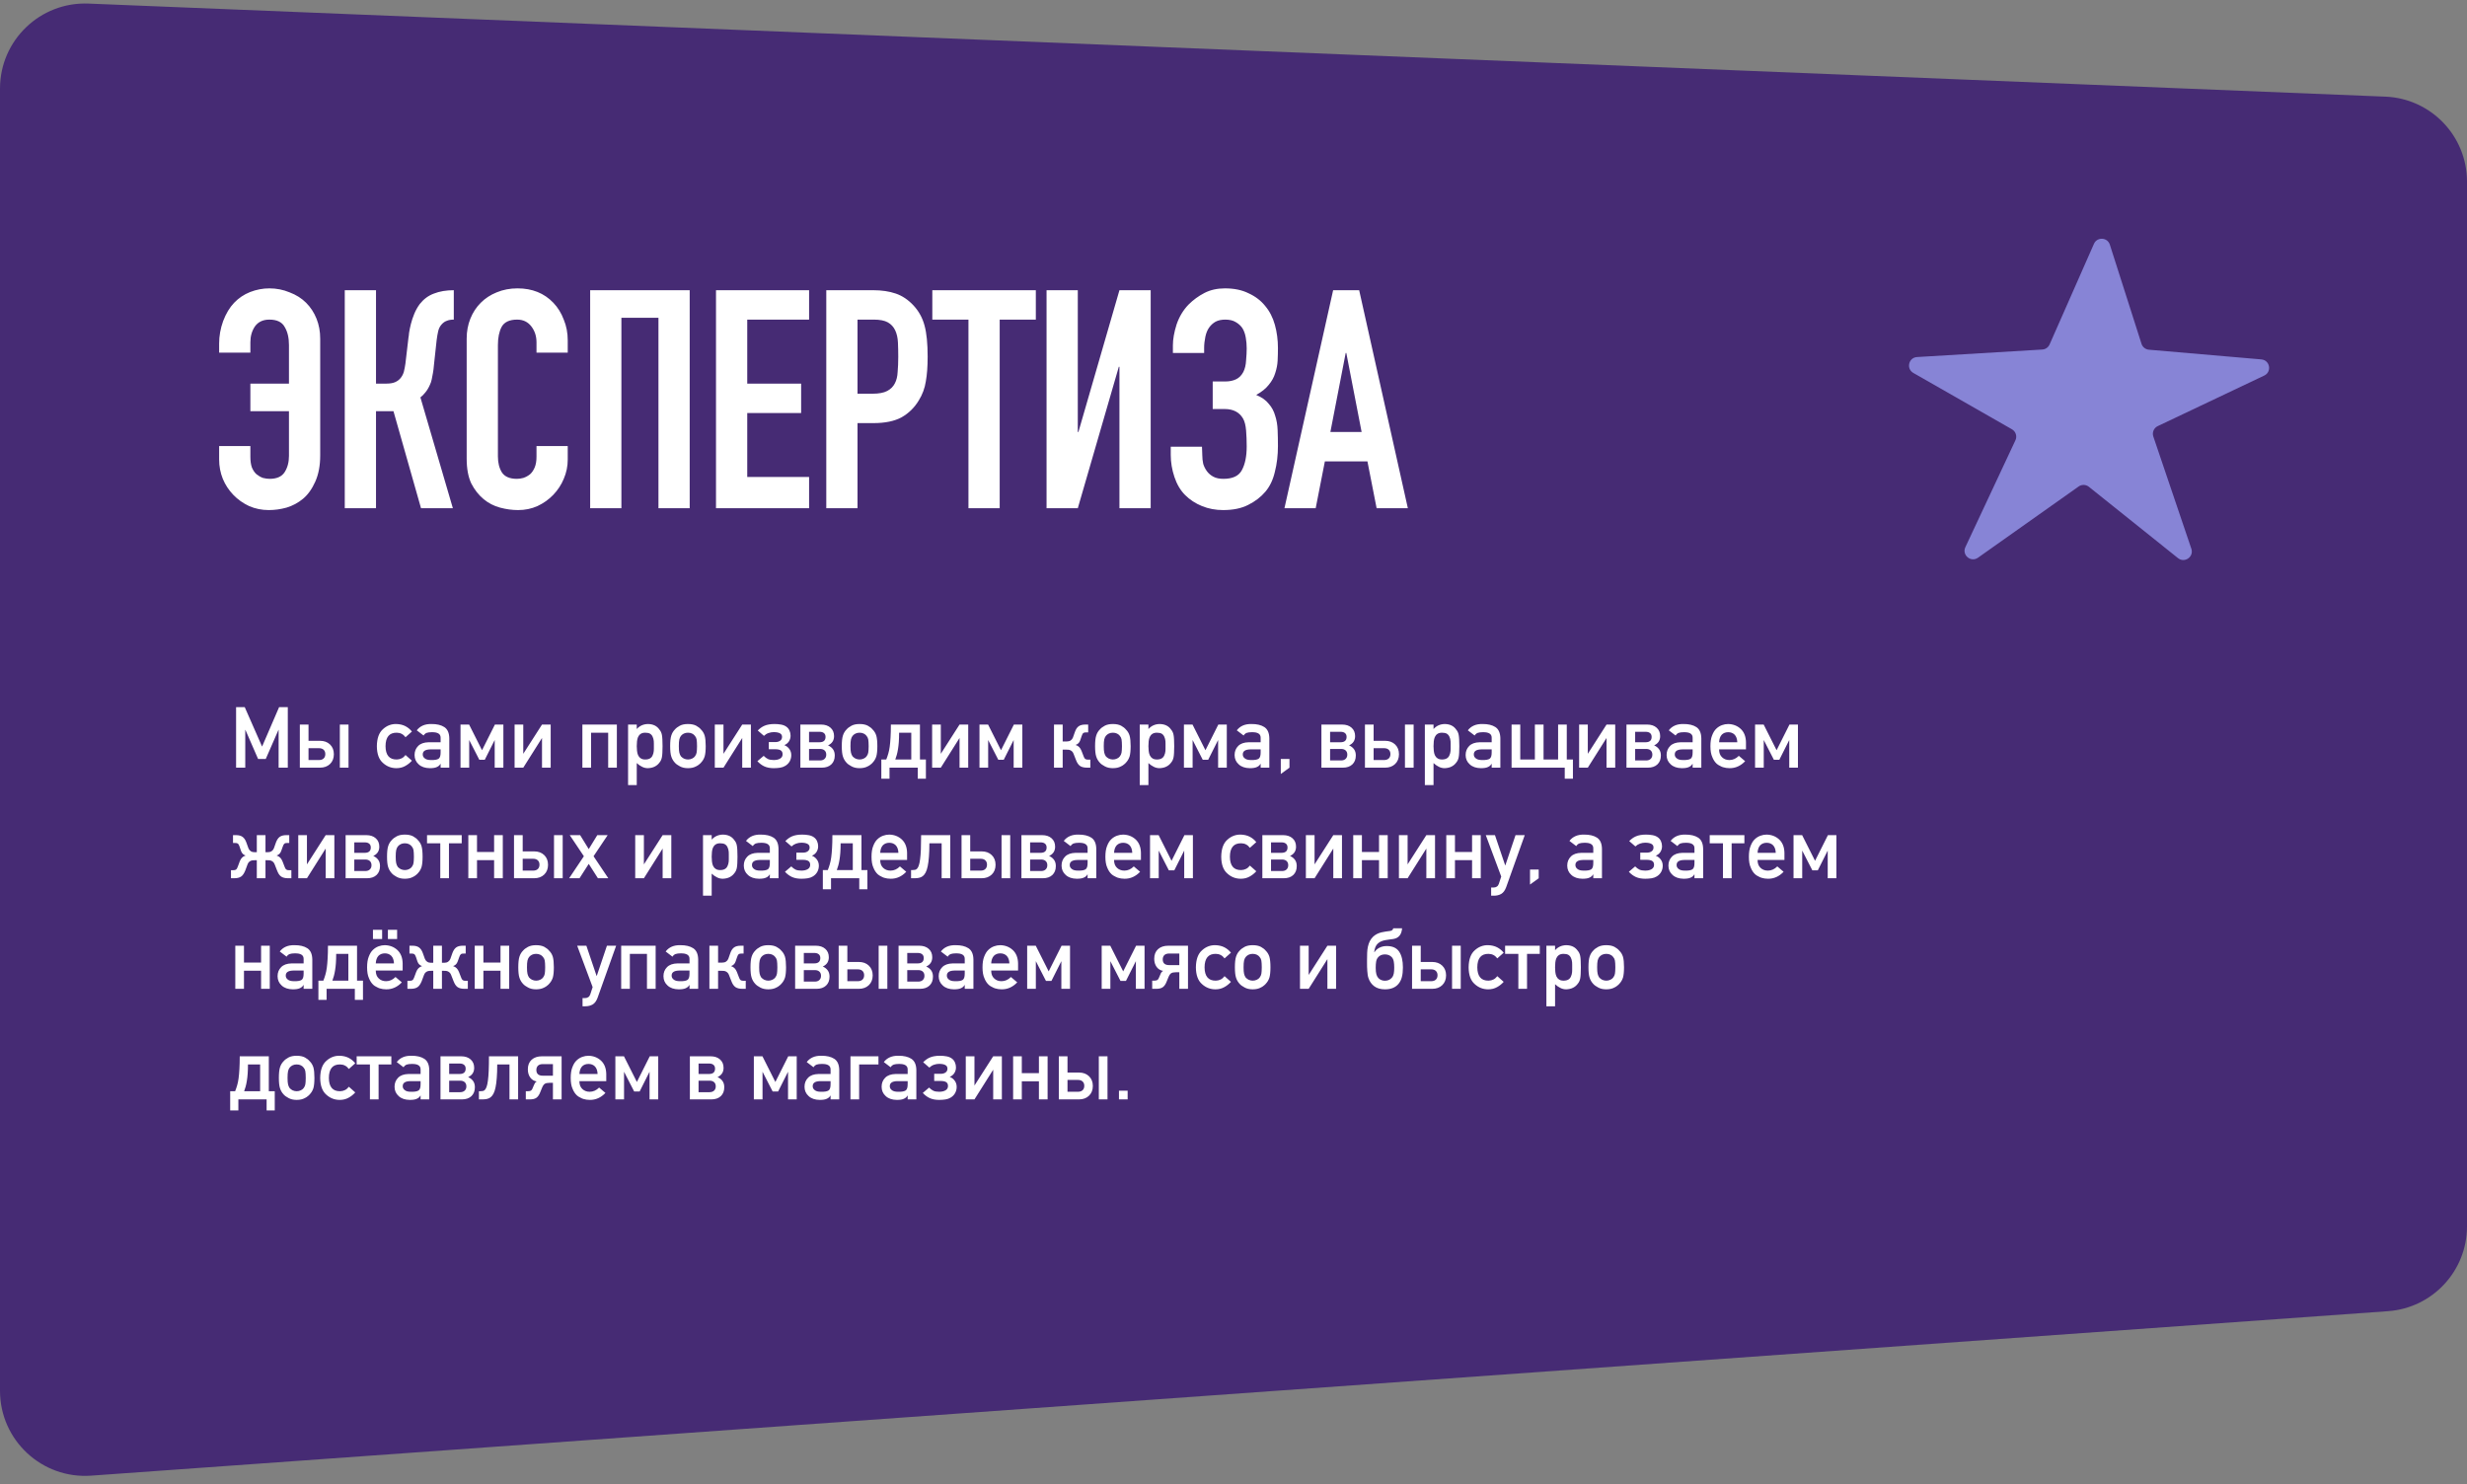 <svg width="580" height="349" viewBox="0 0 580 349" fill="none" xmlns="http://www.w3.org/2000/svg">
<rect x="0" y="0" width="580" height="349" fill="#808080" stroke="none"/>
<path d="M580 42.706C580 31.975 571.532 23.157 560.81 22.723L20.81 0.843C9.456 0.383 0 9.463 0 20.827V327.016C0 338.625 9.85 347.795 21.429 346.965L561.429 308.293C571.893 307.544 580 298.836 580 288.344V42.706Z" fill="#462B74"/>
<path d="M58.864 90.196H67.936V81.124C67.936 79.396 67.6 77.98 66.928 76.876C66.304 75.724 65.104 75.148 63.328 75.148C61.84 75.148 60.712 75.676 59.944 76.732C59.224 77.788 58.864 79.036 58.864 80.476V82.924H51.52V80.764C51.52 78.988 51.832 77.236 52.456 75.508C53.128 73.732 53.992 72.292 55.048 71.188C56.104 70.084 57.352 69.244 58.792 68.668C60.28 68.092 61.792 67.804 63.328 67.804C65.008 67.804 66.592 68.116 68.08 68.74C69.616 69.316 70.912 70.132 71.968 71.188C73.024 72.244 73.84 73.492 74.416 74.932C74.992 76.372 75.28 77.932 75.28 79.612V107.116C75.28 109.468 74.896 111.508 74.128 113.236C73.36 114.964 72.4 116.308 71.248 117.268C70.096 118.228 68.8 118.924 67.36 119.356C65.968 119.74 64.576 119.932 63.184 119.932C61.552 119.932 60.016 119.62 58.576 118.996C57.136 118.324 55.888 117.436 54.832 116.332C53.776 115.228 52.96 113.98 52.384 112.588C51.808 111.148 51.52 109.636 51.52 108.052V104.884H58.864V107.404C58.864 108.412 58.984 109.252 59.224 109.924C59.512 110.596 59.872 111.124 60.304 111.508C60.784 111.892 61.288 112.18 61.816 112.372C62.392 112.516 62.92 112.588 63.4 112.588C65.08 112.588 66.256 112.06 66.928 111.004C67.6 109.948 67.936 108.676 67.936 107.188V96.676H58.864V90.196ZM106.688 75.148C106.016 75.148 105.464 75.244 105.032 75.436C104.6 75.58 104.192 75.868 103.808 76.3C103.424 76.732 103.16 77.26 103.016 77.884C102.872 78.508 102.752 79.204 102.656 79.972L102.008 85.948C101.96 86.572 101.888 87.148 101.792 87.676C101.696 88.156 101.6 88.66 101.504 89.188C101.408 89.668 101.264 90.1 101.072 90.484C100.784 91.156 100.424 91.756 99.992 92.284C99.608 92.764 99.224 93.148 98.84 93.436L106.472 119.5H98.984L92.504 96.676H88.4V119.5H81.056V68.236H88.4V90.196H90.848C91.712 90.196 92.408 90.076 92.936 89.836C93.464 89.596 93.896 89.26 94.232 88.828C94.568 88.396 94.808 87.916 94.952 87.388C95.096 86.812 95.216 86.188 95.312 85.516L96.032 79.396C96.08 79.204 96.128 78.82 96.176 78.244C96.272 77.62 96.416 76.924 96.608 76.156C96.8 75.388 97.064 74.596 97.4 73.78C97.736 72.964 98.168 72.196 98.696 71.476C99.608 70.324 100.712 69.508 102.008 69.028C103.352 68.5 104.912 68.236 106.688 68.236V75.148ZM133.477 104.884V108.052C133.477 109.636 133.165 111.148 132.541 112.588C131.965 113.98 131.149 115.228 130.093 116.332C129.037 117.436 127.789 118.324 126.349 118.996C124.957 119.62 123.445 119.932 121.813 119.932C120.421 119.932 119.005 119.74 117.565 119.356C116.125 118.972 114.829 118.3 113.677 117.34C112.525 116.38 111.565 115.156 110.797 113.668C110.077 112.132 109.717 110.188 109.717 107.836V79.612C109.717 77.932 110.005 76.372 110.581 74.932C111.157 73.492 111.973 72.244 113.029 71.188C114.085 70.132 115.333 69.316 116.773 68.74C118.261 68.116 119.893 67.804 121.669 67.804C125.125 67.804 127.933 68.932 130.093 71.188C131.149 72.292 131.965 73.612 132.541 75.148C133.165 76.636 133.477 78.268 133.477 80.044V82.924H126.133V80.476C126.133 79.036 125.725 77.788 124.909 76.732C124.093 75.676 122.989 75.148 121.597 75.148C119.773 75.148 118.549 75.724 117.925 76.876C117.349 77.98 117.061 79.396 117.061 81.124V107.332C117.061 108.82 117.373 110.068 117.997 111.076C118.669 112.084 119.845 112.588 121.525 112.588C122.005 112.588 122.509 112.516 123.037 112.372C123.613 112.18 124.141 111.892 124.621 111.508C125.053 111.124 125.413 110.596 125.701 109.924C125.989 109.252 126.133 108.412 126.133 107.404V104.884H133.477ZM138.749 119.5V68.236H162.149V119.5H154.805V74.716H146.093V119.5H138.749ZM168.334 119.5V68.236H190.222V75.148H175.678V90.196H188.35V97.108H175.678V112.156H190.222V119.5H168.334ZM194.262 119.5V68.236H205.278C207.294 68.236 209.07 68.5 210.606 69.028C212.142 69.556 213.534 70.492 214.782 71.836C216.03 73.18 216.894 74.764 217.374 76.588C217.854 78.364 218.094 80.788 218.094 83.86C218.094 86.164 217.95 88.108 217.662 89.692C217.422 91.276 216.87 92.764 216.006 94.156C214.998 95.836 213.654 97.156 211.974 98.116C210.294 99.028 208.086 99.484 205.35 99.484H201.606V119.5H194.262ZM201.606 75.148V92.572H205.134C206.622 92.572 207.774 92.356 208.59 91.924C209.406 91.492 210.006 90.892 210.39 90.124C210.774 89.404 210.99 88.516 211.038 87.46C211.134 86.404 211.182 85.228 211.182 83.932C211.182 82.732 211.158 81.604 211.11 80.548C211.062 79.444 210.846 78.484 210.462 77.668C210.078 76.852 209.502 76.228 208.734 75.796C207.966 75.364 206.862 75.148 205.422 75.148H201.606ZM227.687 119.5V75.148H219.191V68.236H243.527V75.148H235.031V119.5H227.687ZM263.185 119.5V86.236H263.041L253.393 119.5H246.049V68.236H253.393V101.572H253.537L263.185 68.236H270.529V119.5H263.185ZM275.752 81.196C275.752 79.756 276.04 78.124 276.616 76.3C277.24 74.476 278.176 72.916 279.424 71.62C280.528 70.516 281.776 69.604 283.168 68.884C284.56 68.164 286.168 67.804 287.992 67.804C290.152 67.804 292 68.188 293.536 68.956C295.12 69.676 296.416 70.66 297.424 71.908C298.48 73.156 299.248 74.644 299.728 76.372C300.208 78.1 300.448 79.924 300.448 81.844C300.448 82.804 300.424 83.788 300.376 84.796C300.328 85.756 300.136 86.74 299.8 87.748C299.512 88.708 299.008 89.62 298.288 90.484C297.616 91.348 296.632 92.14 295.336 92.86C296.632 93.388 297.616 94.084 298.288 94.948C299.008 95.764 299.512 96.7 299.8 97.756C300.136 98.764 300.328 99.892 300.376 101.14C300.424 102.34 300.448 103.588 300.448 104.884C300.448 107.044 300.208 109.06 299.728 110.932C299.296 112.804 298.552 114.364 297.496 115.612C296.44 116.86 295.096 117.892 293.464 118.708C291.88 119.524 289.912 119.932 287.56 119.932C285.784 119.932 284.128 119.62 282.592 118.996C281.056 118.372 279.736 117.508 278.632 116.404C277.528 115.3 276.688 113.884 276.112 112.156C275.536 110.428 275.248 108.7 275.248 106.972V105.028H282.592L282.664 107.044C282.664 107.716 282.736 108.388 282.88 109.06C283.072 109.684 283.36 110.26 283.744 110.788C284.128 111.316 284.632 111.748 285.256 112.084C285.88 112.42 286.672 112.588 287.632 112.588C289.792 112.588 291.232 111.916 291.952 110.572C292.72 109.18 293.104 107.308 293.104 104.956C293.104 103.612 293.056 102.364 292.96 101.212C292.864 100.012 292.624 99.076 292.24 98.404C291.376 96.916 289.936 96.172 287.92 96.172H285.112V89.692H288.136C289.048 89.692 289.864 89.524 290.584 89.188C291.304 88.852 291.88 88.276 292.312 87.46C292.696 86.692 292.912 85.78 292.96 84.724C293.056 83.668 293.104 82.732 293.104 81.916C293.104 81.052 293.032 80.212 292.888 79.396C292.744 78.532 292.48 77.788 292.096 77.164C291.712 76.588 291.184 76.108 290.512 75.724C289.888 75.34 289.072 75.148 288.064 75.148C287.152 75.148 286.384 75.316 285.76 75.652C285.184 75.988 284.704 76.42 284.32 76.948C283.888 77.524 283.576 78.268 283.384 79.18C283.192 80.092 283.096 80.98 283.096 81.844V82.996H275.752V81.196ZM320.121 101.572L316.521 82.996H316.377L312.777 101.572H320.121ZM301.977 119.5L313.425 68.236H319.545L330.993 119.5H323.649L321.489 108.484H311.481L309.321 119.5H301.977Z" fill="white"/>
<path d="M55.504 166.262H57.535L61.617 175.539L65.621 166.262H67.662V180.5H65.504V171.623H65.465L62.477 178.459H60.68L57.701 171.623H57.662V180.5H55.504V166.262ZM70.494 170.363H72.535V174.182H75.211C76.201 174.182 76.995 174.471 77.594 175.051C78.193 175.63 78.492 176.392 78.492 177.336C78.492 178.286 78.193 179.051 77.594 179.631C76.995 180.21 76.201 180.5 75.211 180.5H70.494V170.363ZM74.996 178.703C75.465 178.703 75.829 178.579 76.09 178.332C76.35 178.085 76.481 177.74 76.481 177.297C76.481 176.874 76.35 176.538 76.09 176.291C75.829 176.044 75.465 175.92 74.996 175.92H72.535V178.703H74.996ZM79.898 170.363H81.939V180.5H79.898V170.363ZM93.199 180.617C91.988 180.617 90.937 180.21 90.045 179.396C89.094 178.583 88.613 177.264 88.6 175.441C88.626 173.586 89.107 172.251 90.045 171.438C90.95 170.611 92.001 170.21 93.199 170.236C93.987 170.262 94.68 170.425 95.279 170.725C95.898 171.044 96.419 171.47 96.842 172.004L95.338 173.342C94.824 172.645 94.14 172.29 93.287 172.277C91.536 172.251 90.654 173.306 90.641 175.441C90.654 177.557 91.536 178.602 93.287 178.576C94.153 178.55 94.837 178.199 95.338 177.521L96.842 178.859C96.386 179.367 95.865 179.781 95.279 180.1C94.667 180.445 93.974 180.617 93.199 180.617ZM101.051 180.617C99.931 180.604 99.059 180.305 98.434 179.719C97.789 179.146 97.467 178.413 97.467 177.521C97.467 176.669 97.747 175.962 98.307 175.402C98.853 174.842 99.674 174.549 100.768 174.523H103.59V173.459C103.603 172.567 102.91 172.134 101.51 172.16C101.028 172.16 100.628 172.212 100.309 172.316C100.003 172.44 99.762 172.648 99.586 172.941L97.984 171.721C98.759 170.705 99.902 170.21 101.412 170.236C102.688 170.223 103.707 170.464 104.469 170.959C105.217 171.454 105.605 172.326 105.631 173.576V180.5H103.59V179.602H103.551C103.362 179.947 103.069 180.201 102.672 180.363C102.307 180.533 101.767 180.617 101.051 180.617ZM101.305 178.703C102.164 178.729 102.766 178.628 103.111 178.4C103.43 178.186 103.59 177.697 103.59 176.936V176.203H101.148C99.951 176.229 99.365 176.636 99.391 177.424C99.391 177.769 99.544 178.062 99.85 178.303C100.156 178.57 100.641 178.703 101.305 178.703ZM108.268 170.363H110.289L113.326 176.398L116.354 170.363H118.346V180.5H116.305V173.996L113.971 178.645H112.691L110.309 173.996V180.5H108.268V170.363ZM120.982 170.363H123.023V177.238L127.428 170.363H129.469V180.5H127.428V173.518L123.023 180.5H120.982V170.363ZM136.92 170.363H145.025V180.5H142.984V172.277H138.961V180.5H136.92V170.363ZM147.662 170.363H149.703V171.418C150.387 170.656 151.259 170.262 152.32 170.236C153.551 170.249 154.459 170.692 155.045 171.564C155.338 171.896 155.53 172.316 155.621 172.824C155.673 173.091 155.709 173.443 155.729 173.879C155.755 174.309 155.768 174.829 155.768 175.441C155.768 176.04 155.755 176.555 155.729 176.984C155.709 177.408 155.673 177.753 155.621 178.02C155.53 178.527 155.338 178.954 155.045 179.299C154.752 179.702 154.384 180.015 153.941 180.236C153.505 180.464 152.965 180.591 152.32 180.617C151.819 180.617 151.354 180.503 150.924 180.275C150.481 180.054 150.074 179.768 149.703 179.416V184.602H147.662V170.363ZM151.705 178.576C152.174 178.576 152.555 178.485 152.848 178.303C153.128 178.127 153.326 177.886 153.443 177.58C153.58 177.3 153.668 176.962 153.707 176.564C153.72 176.376 153.727 176.19 153.727 176.008C153.727 175.819 153.727 175.63 153.727 175.441C153.727 175.24 153.727 175.041 153.727 174.846C153.727 174.644 153.72 174.449 153.707 174.26C153.668 173.863 153.58 173.524 153.443 173.244C153.326 172.951 153.128 172.71 152.848 172.521C152.568 172.359 152.187 172.277 151.705 172.277C151.249 172.277 150.888 172.372 150.621 172.561C150.354 172.736 150.149 172.984 150.006 173.303C149.882 173.596 149.801 173.928 149.762 174.299C149.723 174.689 149.703 175.07 149.703 175.441C149.703 175.799 149.723 176.158 149.762 176.516C149.801 176.906 149.882 177.248 150.006 177.541C150.149 177.86 150.354 178.107 150.621 178.283C150.875 178.479 151.236 178.576 151.705 178.576ZM161.734 180.617C160.986 180.617 160.351 180.471 159.83 180.178C159.316 179.911 158.925 179.624 158.658 179.318C158.268 178.895 157.988 178.41 157.818 177.863C157.643 177.329 157.555 176.516 157.555 175.422C157.555 174.341 157.643 173.521 157.818 172.961C158.001 172.388 158.281 171.913 158.658 171.535C158.938 171.203 159.329 170.904 159.83 170.637C160.338 170.37 160.973 170.236 161.734 170.236C162.522 170.236 163.17 170.37 163.678 170.637C164.166 170.904 164.544 171.203 164.811 171.535C165.201 171.913 165.488 172.388 165.67 172.961C165.833 173.547 165.914 174.367 165.914 175.422C165.914 176.49 165.833 177.303 165.67 177.863C165.488 178.423 165.201 178.908 164.811 179.318C164.745 179.383 164.674 179.458 164.596 179.543C164.518 179.621 164.43 179.693 164.332 179.758C164.15 179.921 163.932 180.061 163.678 180.178C163.157 180.471 162.509 180.617 161.734 180.617ZM161.734 178.576C162.092 178.576 162.418 178.505 162.711 178.361C163.004 178.225 163.225 178.052 163.375 177.844C163.59 177.564 163.723 177.271 163.775 176.965C163.801 176.802 163.824 176.594 163.844 176.34C163.863 176.086 163.873 175.786 163.873 175.441C163.873 175.083 163.863 174.774 163.844 174.514C163.824 174.253 163.801 174.035 163.775 173.859C163.723 173.553 163.59 173.273 163.375 173.02C163.225 172.805 163.004 172.626 162.711 172.482C162.444 172.346 162.118 172.277 161.734 172.277C161.376 172.277 161.057 172.346 160.777 172.482C160.51 172.613 160.283 172.792 160.094 173.02C159.918 173.247 159.791 173.527 159.713 173.859C159.635 174.204 159.596 174.725 159.596 175.422C159.596 176.125 159.635 176.639 159.713 176.965C159.791 177.297 159.918 177.59 160.094 177.844C160.296 178.052 160.523 178.225 160.777 178.361C161.096 178.505 161.415 178.576 161.734 178.576ZM168.053 170.363H170.094V177.238L174.498 170.363H176.539V180.5H174.498V173.518L170.094 180.5H168.053V170.363ZM181.91 180.617C181.07 180.617 180.348 180.484 179.742 180.217C179.143 179.95 178.583 179.536 178.062 178.977L179.547 177.717C179.879 178.055 180.214 178.306 180.553 178.469C180.898 178.625 181.35 178.703 181.91 178.703C182.535 178.703 183.036 178.589 183.414 178.361C183.798 178.133 183.99 177.798 183.99 177.355C183.99 176.919 183.847 176.613 183.561 176.438C183.274 176.255 182.828 176.164 182.223 176.164H180.748V174.484H182.252C182.74 174.484 183.131 174.377 183.424 174.162C183.717 173.947 183.863 173.648 183.863 173.264C183.863 172.873 183.694 172.59 183.355 172.414C183.017 172.232 182.535 172.141 181.91 172.141C181.493 172.141 181.083 172.212 180.68 172.355C180.283 172.492 179.924 172.714 179.605 173.02L178.15 171.76C178.391 171.519 178.635 171.307 178.883 171.125C179.137 170.936 179.417 170.777 179.723 170.646C180.035 170.51 180.383 170.409 180.768 170.344C181.152 170.272 181.598 170.236 182.105 170.236C182.652 170.236 183.167 170.282 183.648 170.373C184.13 170.458 184.544 170.627 184.889 170.881C185.208 171.109 185.449 171.408 185.611 171.779C185.781 172.15 185.865 172.551 185.865 172.98C185.865 173.475 185.735 173.924 185.475 174.328C185.214 174.725 184.853 175.015 184.391 175.197C184.879 175.386 185.273 175.689 185.572 176.105C185.878 176.516 186.031 177.001 186.031 177.561C186.031 178.081 185.908 178.566 185.66 179.016C185.413 179.458 185.061 179.813 184.605 180.08C184.26 180.295 183.854 180.438 183.385 180.51C182.923 180.581 182.431 180.617 181.91 180.617ZM188.17 170.363H193.033C193.964 170.363 194.706 170.611 195.26 171.105C195.813 171.594 196.09 172.251 196.09 173.078C196.09 174.094 195.618 174.82 194.674 175.256C195.182 175.484 195.572 175.793 195.846 176.184C196.119 176.568 196.256 177.053 196.256 177.639C196.256 178.518 195.986 179.214 195.445 179.729C194.905 180.243 194.153 180.5 193.189 180.5H188.17V170.363ZM192.789 178.801C193.245 178.801 193.603 178.677 193.863 178.43C194.124 178.182 194.254 177.854 194.254 177.443C194.254 177.014 194.124 176.682 193.863 176.447C193.603 176.213 193.245 176.096 192.789 176.096H190.211V178.801H192.789ZM192.652 174.523C193.609 174.523 194.088 174.104 194.088 173.264C194.088 172.873 193.964 172.577 193.717 172.375C193.476 172.167 193.121 172.062 192.652 172.062H190.211V174.523H192.652ZM202.086 180.617C201.337 180.617 200.702 180.471 200.182 180.178C199.667 179.911 199.277 179.624 199.01 179.318C198.619 178.895 198.339 178.41 198.17 177.863C197.994 177.329 197.906 176.516 197.906 175.422C197.906 174.341 197.994 173.521 198.17 172.961C198.352 172.388 198.632 171.913 199.01 171.535C199.29 171.203 199.68 170.904 200.182 170.637C200.689 170.37 201.324 170.236 202.086 170.236C202.874 170.236 203.521 170.37 204.029 170.637C204.518 170.904 204.895 171.203 205.162 171.535C205.553 171.913 205.839 172.388 206.021 172.961C206.184 173.547 206.266 174.367 206.266 175.422C206.266 176.49 206.184 177.303 206.021 177.863C205.839 178.423 205.553 178.908 205.162 179.318C205.097 179.383 205.025 179.458 204.947 179.543C204.869 179.621 204.781 179.693 204.684 179.758C204.501 179.921 204.283 180.061 204.029 180.178C203.508 180.471 202.861 180.617 202.086 180.617ZM202.086 178.576C202.444 178.576 202.77 178.505 203.062 178.361C203.355 178.225 203.577 178.052 203.727 177.844C203.941 177.564 204.075 177.271 204.127 176.965C204.153 176.802 204.176 176.594 204.195 176.34C204.215 176.086 204.225 175.786 204.225 175.441C204.225 175.083 204.215 174.774 204.195 174.514C204.176 174.253 204.153 174.035 204.127 173.859C204.075 173.553 203.941 173.273 203.727 173.02C203.577 172.805 203.355 172.626 203.062 172.482C202.796 172.346 202.47 172.277 202.086 172.277C201.728 172.277 201.409 172.346 201.129 172.482C200.862 172.613 200.634 172.792 200.445 173.02C200.27 173.247 200.143 173.527 200.064 173.859C199.986 174.204 199.947 174.725 199.947 175.422C199.947 176.125 199.986 176.639 200.064 176.965C200.143 177.297 200.27 177.59 200.445 177.844C200.647 178.052 200.875 178.225 201.129 178.361C201.448 178.505 201.767 178.576 202.086 178.576ZM207.203 178.576H208.365C208.541 178.14 208.697 177.684 208.834 177.209C208.977 176.734 209.091 176.184 209.176 175.559C209.26 174.934 209.326 174.201 209.371 173.361C209.423 172.521 209.449 171.522 209.449 170.363H216.285V178.576H217.682V183.098H215.768V180.5H209.127V183.098H207.203V178.576ZM214.244 178.576V172.277H211.383C211.383 173.104 211.36 173.833 211.314 174.465C211.269 175.09 211.204 175.653 211.119 176.154C211.041 176.649 210.947 177.095 210.836 177.492C210.725 177.883 210.608 178.244 210.484 178.576H214.244ZM219.146 170.363H221.188V177.238L225.592 170.363H227.633V180.5H225.592V173.518L221.188 180.5H219.146V170.363ZM230.279 170.363H232.301L235.338 176.398L238.365 170.363H240.357V180.5H238.316V173.996L235.982 178.645H234.703L232.32 173.996V180.5H230.279V170.363ZM247.799 170.363H249.84V174.338H250.797C251.161 174.338 251.464 174.26 251.705 174.104C251.952 173.941 252.132 173.719 252.242 173.439L252.721 172.082C252.936 171.47 253.229 171.031 253.6 170.764C253.971 170.497 254.492 170.363 255.162 170.363H255.836V172.199H255.543C255.341 172.199 255.172 172.209 255.035 172.229C254.905 172.248 254.794 172.29 254.703 172.355C254.618 172.414 254.547 172.499 254.488 172.609C254.43 172.72 254.368 172.87 254.303 173.059L253.961 174.064C253.857 174.37 253.707 174.611 253.512 174.787C253.316 174.956 253.105 175.08 252.877 175.158C253.229 175.269 253.508 175.435 253.717 175.656C253.932 175.871 254.114 176.164 254.264 176.535L254.742 177.775C254.807 177.951 254.869 178.094 254.928 178.205C254.986 178.309 255.055 178.391 255.133 178.449C255.217 178.508 255.315 178.55 255.426 178.576C255.543 178.602 255.696 178.615 255.885 178.615H256.344V180.5H255.602C254.866 180.5 254.303 180.363 253.912 180.09C253.528 179.816 253.212 179.348 252.965 178.684L252.398 177.238C252.307 176.997 252.193 176.815 252.057 176.691C251.926 176.561 251.783 176.464 251.627 176.398C251.477 176.333 251.321 176.294 251.158 176.281C251.002 176.268 250.842 176.262 250.68 176.262H249.84V180.5H247.799V170.363ZM261.637 180.617C260.888 180.617 260.253 180.471 259.732 180.178C259.218 179.911 258.827 179.624 258.561 179.318C258.17 178.895 257.89 178.41 257.721 177.863C257.545 177.329 257.457 176.516 257.457 175.422C257.457 174.341 257.545 173.521 257.721 172.961C257.903 172.388 258.183 171.913 258.561 171.535C258.84 171.203 259.231 170.904 259.732 170.637C260.24 170.37 260.875 170.236 261.637 170.236C262.424 170.236 263.072 170.37 263.58 170.637C264.068 170.904 264.446 171.203 264.713 171.535C265.104 171.913 265.39 172.388 265.572 172.961C265.735 173.547 265.816 174.367 265.816 175.422C265.816 176.49 265.735 177.303 265.572 177.863C265.39 178.423 265.104 178.908 264.713 179.318C264.648 179.383 264.576 179.458 264.498 179.543C264.42 179.621 264.332 179.693 264.234 179.758C264.052 179.921 263.834 180.061 263.58 180.178C263.059 180.471 262.411 180.617 261.637 180.617ZM261.637 178.576C261.995 178.576 262.32 178.505 262.613 178.361C262.906 178.225 263.128 178.052 263.277 177.844C263.492 177.564 263.626 177.271 263.678 176.965C263.704 176.802 263.727 176.594 263.746 176.34C263.766 176.086 263.775 175.786 263.775 175.441C263.775 175.083 263.766 174.774 263.746 174.514C263.727 174.253 263.704 174.035 263.678 173.859C263.626 173.553 263.492 173.273 263.277 173.02C263.128 172.805 262.906 172.626 262.613 172.482C262.346 172.346 262.021 172.277 261.637 172.277C261.279 172.277 260.96 172.346 260.68 172.482C260.413 172.613 260.185 172.792 259.996 173.02C259.82 173.247 259.693 173.527 259.615 173.859C259.537 174.204 259.498 174.725 259.498 175.422C259.498 176.125 259.537 176.639 259.615 176.965C259.693 177.297 259.82 177.59 259.996 177.844C260.198 178.052 260.426 178.225 260.68 178.361C260.999 178.505 261.318 178.576 261.637 178.576ZM267.955 170.363H269.996V171.418C270.68 170.656 271.552 170.262 272.613 170.236C273.844 170.249 274.752 170.692 275.338 171.564C275.631 171.896 275.823 172.316 275.914 172.824C275.966 173.091 276.002 173.443 276.021 173.879C276.048 174.309 276.061 174.829 276.061 175.441C276.061 176.04 276.048 176.555 276.021 176.984C276.002 177.408 275.966 177.753 275.914 178.02C275.823 178.527 275.631 178.954 275.338 179.299C275.045 179.702 274.677 180.015 274.234 180.236C273.798 180.464 273.258 180.591 272.613 180.617C272.112 180.617 271.646 180.503 271.217 180.275C270.774 180.054 270.367 179.768 269.996 179.416V184.602H267.955V170.363ZM271.998 178.576C272.467 178.576 272.848 178.485 273.141 178.303C273.421 178.127 273.619 177.886 273.736 177.58C273.873 177.3 273.961 176.962 274 176.564C274.013 176.376 274.02 176.19 274.02 176.008C274.02 175.819 274.02 175.63 274.02 175.441C274.02 175.24 274.02 175.041 274.02 174.846C274.02 174.644 274.013 174.449 274 174.26C273.961 173.863 273.873 173.524 273.736 173.244C273.619 172.951 273.421 172.71 273.141 172.521C272.861 172.359 272.48 172.277 271.998 172.277C271.542 172.277 271.181 172.372 270.914 172.561C270.647 172.736 270.442 172.984 270.299 173.303C270.175 173.596 270.094 173.928 270.055 174.299C270.016 174.689 269.996 175.07 269.996 175.441C269.996 175.799 270.016 176.158 270.055 176.516C270.094 176.906 270.175 177.248 270.299 177.541C270.442 177.86 270.647 178.107 270.914 178.283C271.168 178.479 271.529 178.576 271.998 178.576ZM278.346 170.363H280.367L283.404 176.398L286.432 170.363H288.424V180.5H286.383V173.996L284.049 178.645H282.77L280.387 173.996V180.5H278.346V170.363ZM293.844 180.617C292.724 180.604 291.852 180.305 291.227 179.719C290.582 179.146 290.26 178.413 290.26 177.521C290.26 176.669 290.54 175.962 291.1 175.402C291.646 174.842 292.467 174.549 293.561 174.523H296.383V173.459C296.396 172.567 295.702 172.134 294.303 172.16C293.821 172.16 293.421 172.212 293.102 172.316C292.796 172.44 292.555 172.648 292.379 172.941L290.777 171.721C291.552 170.705 292.695 170.21 294.205 170.236C295.481 170.223 296.5 170.464 297.262 170.959C298.01 171.454 298.398 172.326 298.424 173.576V180.5H296.383V179.602H296.344C296.155 179.947 295.862 180.201 295.465 180.363C295.1 180.533 294.56 180.617 293.844 180.617ZM294.098 178.703C294.957 178.729 295.559 178.628 295.904 178.4C296.223 178.186 296.383 177.697 296.383 176.936V176.203H293.941C292.743 176.229 292.158 176.636 292.184 177.424C292.184 177.769 292.337 178.062 292.643 178.303C292.949 178.57 293.434 178.703 294.098 178.703ZM301.119 181.984V178.459H303.16V180.5L301.119 181.984ZM310.67 170.363H315.533C316.464 170.363 317.206 170.611 317.76 171.105C318.313 171.594 318.59 172.251 318.59 173.078C318.59 174.094 318.118 174.82 317.174 175.256C317.682 175.484 318.072 175.793 318.346 176.184C318.619 176.568 318.756 177.053 318.756 177.639C318.756 178.518 318.486 179.214 317.945 179.729C317.405 180.243 316.653 180.5 315.689 180.5H310.67V170.363ZM315.289 178.801C315.745 178.801 316.103 178.677 316.363 178.43C316.624 178.182 316.754 177.854 316.754 177.443C316.754 177.014 316.624 176.682 316.363 176.447C316.103 176.213 315.745 176.096 315.289 176.096H312.711V178.801H315.289ZM315.152 174.523C316.109 174.523 316.588 174.104 316.588 173.264C316.588 172.873 316.464 172.577 316.217 172.375C315.976 172.167 315.621 172.062 315.152 172.062H312.711V174.523H315.152ZM320.904 170.363H322.945V174.182H325.621C326.611 174.182 327.405 174.471 328.004 175.051C328.603 175.63 328.902 176.392 328.902 177.336C328.902 178.286 328.603 179.051 328.004 179.631C327.405 180.21 326.611 180.5 325.621 180.5H320.904V170.363ZM325.406 178.703C325.875 178.703 326.24 178.579 326.5 178.332C326.76 178.085 326.891 177.74 326.891 177.297C326.891 176.874 326.76 176.538 326.5 176.291C326.24 176.044 325.875 175.92 325.406 175.92H322.945V178.703H325.406ZM330.309 170.363H332.35V180.5H330.309V170.363ZM334.986 170.363H337.027V171.418C337.711 170.656 338.583 170.262 339.645 170.236C340.875 170.249 341.783 170.692 342.369 171.564C342.662 171.896 342.854 172.316 342.945 172.824C342.997 173.091 343.033 173.443 343.053 173.879C343.079 174.309 343.092 174.829 343.092 175.441C343.092 176.04 343.079 176.555 343.053 176.984C343.033 177.408 342.997 177.753 342.945 178.02C342.854 178.527 342.662 178.954 342.369 179.299C342.076 179.702 341.708 180.015 341.266 180.236C340.829 180.464 340.289 180.591 339.645 180.617C339.143 180.617 338.678 180.503 338.248 180.275C337.805 180.054 337.398 179.768 337.027 179.416V184.602H334.986V170.363ZM339.029 178.576C339.498 178.576 339.879 178.485 340.172 178.303C340.452 178.127 340.65 177.886 340.768 177.58C340.904 177.3 340.992 176.962 341.031 176.564C341.044 176.376 341.051 176.19 341.051 176.008C341.051 175.819 341.051 175.63 341.051 175.441C341.051 175.24 341.051 175.041 341.051 174.846C341.051 174.644 341.044 174.449 341.031 174.26C340.992 173.863 340.904 173.524 340.768 173.244C340.65 172.951 340.452 172.71 340.172 172.521C339.892 172.359 339.511 172.277 339.029 172.277C338.574 172.277 338.212 172.372 337.945 172.561C337.678 172.736 337.473 172.984 337.33 173.303C337.206 173.596 337.125 173.928 337.086 174.299C337.047 174.689 337.027 175.07 337.027 175.441C337.027 175.799 337.047 176.158 337.086 176.516C337.125 176.906 337.206 177.248 337.33 177.541C337.473 177.86 337.678 178.107 337.945 178.283C338.199 178.479 338.561 178.576 339.029 178.576ZM348.16 180.617C347.04 180.604 346.168 180.305 345.543 179.719C344.898 179.146 344.576 178.413 344.576 177.521C344.576 176.669 344.856 175.962 345.416 175.402C345.963 174.842 346.783 174.549 347.877 174.523H350.699V173.459C350.712 172.567 350.019 172.134 348.619 172.16C348.137 172.16 347.737 172.212 347.418 172.316C347.112 172.44 346.871 172.648 346.695 172.941L345.094 171.721C345.868 170.705 347.011 170.21 348.521 170.236C349.798 170.223 350.816 170.464 351.578 170.959C352.327 171.454 352.714 172.326 352.74 173.576V180.5H350.699V179.602H350.66C350.471 179.947 350.178 180.201 349.781 180.363C349.417 180.533 348.876 180.617 348.16 180.617ZM348.414 178.703C349.273 178.729 349.876 178.628 350.221 178.4C350.54 178.186 350.699 177.697 350.699 176.936V176.203H348.258C347.06 176.229 346.474 176.636 346.5 177.424C346.5 177.769 346.653 178.062 346.959 178.303C347.265 178.57 347.75 178.703 348.414 178.703ZM367.877 180.5H355.377V170.363H357.418V178.576H360.855V170.363H362.896V178.576H366.314V170.363H368.355V178.576H369.801V183.098H367.877V180.5ZM371.256 170.363H373.297V177.238L377.701 170.363H379.742V180.5H377.701V173.518L373.297 180.5H371.256V170.363ZM382.389 170.363H387.252C388.183 170.363 388.925 170.611 389.479 171.105C390.032 171.594 390.309 172.251 390.309 173.078C390.309 174.094 389.837 174.82 388.893 175.256C389.4 175.484 389.791 175.793 390.064 176.184C390.338 176.568 390.475 177.053 390.475 177.639C390.475 178.518 390.204 179.214 389.664 179.729C389.124 180.243 388.372 180.5 387.408 180.5H382.389V170.363ZM387.008 178.801C387.464 178.801 387.822 178.677 388.082 178.43C388.342 178.182 388.473 177.854 388.473 177.443C388.473 177.014 388.342 176.682 388.082 176.447C387.822 176.213 387.464 176.096 387.008 176.096H384.43V178.801H387.008ZM386.871 174.523C387.828 174.523 388.307 174.104 388.307 173.264C388.307 172.873 388.183 172.577 387.936 172.375C387.695 172.167 387.34 172.062 386.871 172.062H384.43V174.523H386.871ZM395.406 180.617C394.286 180.604 393.414 180.305 392.789 179.719C392.145 179.146 391.822 178.413 391.822 177.521C391.822 176.669 392.102 175.962 392.662 175.402C393.209 174.842 394.029 174.549 395.123 174.523H397.945V173.459C397.958 172.567 397.265 172.134 395.865 172.16C395.383 172.16 394.983 172.212 394.664 172.316C394.358 172.44 394.117 172.648 393.941 172.941L392.34 171.721C393.115 170.705 394.257 170.21 395.768 170.236C397.044 170.223 398.062 170.464 398.824 170.959C399.573 171.454 399.96 172.326 399.986 173.576V180.5H397.945V179.602H397.906C397.717 179.947 397.424 180.201 397.027 180.363C396.663 180.533 396.122 180.617 395.406 180.617ZM395.66 178.703C396.52 178.729 397.122 178.628 397.467 178.4C397.786 178.186 397.945 177.697 397.945 176.936V176.203H395.504C394.306 176.229 393.72 176.636 393.746 177.424C393.746 177.769 393.899 178.062 394.205 178.303C394.511 178.57 394.996 178.703 395.66 178.703ZM406.627 180.617C406.08 180.617 405.559 180.539 405.064 180.383C404.837 180.311 404.589 180.197 404.322 180.041C404.081 179.937 403.844 179.784 403.609 179.582C403.167 179.178 402.818 178.651 402.564 178C402.271 177.362 402.125 176.516 402.125 175.461C402.125 174.432 402.252 173.599 402.506 172.961C402.773 172.251 403.098 171.717 403.482 171.359C403.873 170.975 404.326 170.689 404.84 170.5C405.322 170.324 405.81 170.236 406.305 170.236C407.464 170.262 408.443 170.643 409.244 171.379C410.045 172.128 410.458 173.176 410.484 174.523V176.203H404.166C404.166 177.017 404.4 177.635 404.869 178.059C405.318 178.488 405.891 178.703 406.588 178.703C407.415 178.703 408.154 178.374 408.805 177.717L410.289 178.977C409.234 180.083 408.014 180.63 406.627 180.617ZM408.443 174.523C408.417 173.749 408.206 173.153 407.809 172.736C407.418 172.352 406.917 172.16 406.305 172.16C405.693 172.16 405.191 172.352 404.801 172.736C404.417 173.153 404.205 173.749 404.166 174.523H408.443ZM412.623 170.363H414.645L417.682 176.398L420.709 170.363H422.701V180.5H420.66V173.996L418.326 178.645H417.047L414.664 173.996V180.5H412.623V170.363ZM54.303 204.615H54.742C54.925 204.615 55.074 204.602 55.191 204.576C55.315 204.55 55.416 204.508 55.494 204.449C55.579 204.391 55.65 204.309 55.709 204.205C55.768 204.094 55.833 203.951 55.904 203.775L56.363 202.535C56.507 202.164 56.685 201.871 56.9 201.656C57.115 201.435 57.395 201.269 57.74 201.158C57.512 201.08 57.301 200.956 57.105 200.787C56.917 200.611 56.767 200.37 56.656 200.064L56.324 199.059C56.253 198.87 56.188 198.72 56.129 198.609C56.07 198.499 55.995 198.414 55.904 198.355C55.82 198.29 55.712 198.248 55.582 198.229C55.458 198.209 55.299 198.199 55.103 198.199H54.781V196.363H55.484C56.135 196.363 56.647 196.497 57.018 196.764C57.395 197.031 57.695 197.47 57.916 198.082L58.404 199.439C58.508 199.719 58.684 199.947 58.932 200.123C59.179 200.292 59.475 200.377 59.82 200.377H60.377V196.363H62.418V200.377H62.965C63.323 200.377 63.626 200.292 63.873 200.123C64.12 199.947 64.296 199.719 64.4 199.439L64.879 198.082C65.107 197.47 65.403 197.031 65.768 196.764C66.139 196.497 66.656 196.363 67.32 196.363H68.004V198.199H67.701C67.499 198.199 67.33 198.209 67.193 198.229C67.063 198.248 66.959 198.29 66.881 198.355C66.803 198.414 66.731 198.499 66.666 198.609C66.607 198.72 66.546 198.87 66.481 199.059L66.119 200.064C66.015 200.37 65.865 200.611 65.67 200.787C65.475 200.956 65.263 201.08 65.035 201.158C65.387 201.269 65.667 201.435 65.875 201.656C66.09 201.871 66.272 202.164 66.422 202.535L66.9 203.775C66.966 203.951 67.027 204.094 67.086 204.205C67.151 204.309 67.223 204.391 67.301 204.449C67.379 204.508 67.473 204.55 67.584 204.576C67.701 204.602 67.854 204.615 68.043 204.615H68.502V206.5H67.76C67.402 206.5 67.086 206.467 66.812 206.402C66.539 206.337 66.301 206.236 66.1 206.1C65.898 205.956 65.719 205.768 65.562 205.533C65.413 205.299 65.273 205.016 65.143 204.684L64.576 203.238C64.485 202.997 64.371 202.815 64.234 202.691C64.104 202.561 63.961 202.464 63.805 202.398C63.655 202.333 63.499 202.294 63.336 202.281C63.18 202.268 63.02 202.262 62.857 202.262H62.418V206.5H60.377V202.262H59.938C59.781 202.262 59.618 202.268 59.449 202.281C59.28 202.294 59.117 202.333 58.961 202.398C58.811 202.464 58.668 202.561 58.531 202.691C58.401 202.815 58.29 202.997 58.199 203.238L57.662 204.684C57.525 205.016 57.379 205.299 57.223 205.533C57.073 205.768 56.894 205.956 56.685 206.1C56.484 206.236 56.249 206.337 55.982 206.402C55.715 206.467 55.4 206.5 55.035 206.5H54.303V204.615ZM70.123 196.363H72.164V203.238L76.568 196.363H78.609V206.5H76.568V199.518L72.164 206.5H70.123V196.363ZM81.256 196.363H86.119C87.05 196.363 87.792 196.611 88.346 197.105C88.899 197.594 89.176 198.251 89.176 199.078C89.176 200.094 88.704 200.82 87.76 201.256C88.268 201.484 88.658 201.793 88.932 202.184C89.205 202.568 89.342 203.053 89.342 203.639C89.342 204.518 89.072 205.214 88.531 205.729C87.991 206.243 87.239 206.5 86.275 206.5H81.256V196.363ZM85.875 204.801C86.331 204.801 86.689 204.677 86.949 204.43C87.21 204.182 87.34 203.854 87.34 203.443C87.34 203.014 87.21 202.682 86.949 202.447C86.689 202.213 86.331 202.096 85.875 202.096H83.297V204.801H85.875ZM85.738 200.523C86.695 200.523 87.174 200.104 87.174 199.264C87.174 198.873 87.05 198.577 86.803 198.375C86.562 198.167 86.207 198.062 85.738 198.062H83.297V200.523H85.738ZM95.172 206.617C94.423 206.617 93.788 206.471 93.268 206.178C92.753 205.911 92.363 205.624 92.096 205.318C91.705 204.895 91.425 204.41 91.256 203.863C91.08 203.329 90.992 202.516 90.992 201.422C90.992 200.341 91.08 199.521 91.256 198.961C91.438 198.388 91.718 197.913 92.096 197.535C92.376 197.203 92.766 196.904 93.268 196.637C93.775 196.37 94.41 196.236 95.172 196.236C95.96 196.236 96.607 196.37 97.115 196.637C97.603 196.904 97.981 197.203 98.248 197.535C98.639 197.913 98.925 198.388 99.107 198.961C99.27 199.547 99.352 200.367 99.352 201.422C99.352 202.49 99.27 203.303 99.107 203.863C98.925 204.423 98.639 204.908 98.248 205.318C98.183 205.383 98.111 205.458 98.033 205.543C97.955 205.621 97.867 205.693 97.769 205.758C97.587 205.921 97.369 206.061 97.115 206.178C96.594 206.471 95.947 206.617 95.172 206.617ZM95.172 204.576C95.53 204.576 95.856 204.505 96.148 204.361C96.441 204.225 96.663 204.052 96.812 203.844C97.027 203.564 97.161 203.271 97.213 202.965C97.239 202.802 97.262 202.594 97.281 202.34C97.301 202.086 97.311 201.786 97.311 201.441C97.311 201.083 97.301 200.774 97.281 200.514C97.262 200.253 97.239 200.035 97.213 199.859C97.161 199.553 97.027 199.273 96.812 199.02C96.663 198.805 96.441 198.626 96.148 198.482C95.882 198.346 95.556 198.277 95.172 198.277C94.814 198.277 94.495 198.346 94.215 198.482C93.948 198.613 93.72 198.792 93.531 199.02C93.356 199.247 93.228 199.527 93.15 199.859C93.072 200.204 93.033 200.725 93.033 201.422C93.033 202.125 93.072 202.639 93.15 202.965C93.228 203.297 93.356 203.59 93.531 203.844C93.733 204.052 93.961 204.225 94.215 204.361C94.534 204.505 94.853 204.576 95.172 204.576ZM103.512 198.277H100.396V196.363H108.551V198.277H105.553V206.5H103.512V198.277ZM110.104 196.363H112.145V200.318H116.168V196.363H118.209V206.5H116.168V202.242H112.145V206.5H110.104V196.363ZM120.846 196.363H122.887V200.182H125.562C126.552 200.182 127.346 200.471 127.945 201.051C128.544 201.63 128.844 202.392 128.844 203.336C128.844 204.286 128.544 205.051 127.945 205.631C127.346 206.21 126.552 206.5 125.562 206.5H120.846V196.363ZM125.348 204.703C125.816 204.703 126.181 204.579 126.441 204.332C126.702 204.085 126.832 203.74 126.832 203.297C126.832 202.874 126.702 202.538 126.441 202.291C126.181 202.044 125.816 201.92 125.348 201.92H122.887V204.703H125.348ZM130.25 196.363H132.291V206.5H130.25V196.363ZM137.271 201.324L133.951 196.363H136.393L138.414 199.645L140.426 196.363H142.867L139.547 201.324L143.014 206.5H140.572L138.414 203.121L136.246 206.5H133.805L137.271 201.324ZM149.342 196.363H151.383V203.238L155.787 196.363H157.828V206.5H155.787V199.518L151.383 206.5H149.342V196.363ZM165.279 196.363H167.32V197.418C168.004 196.656 168.876 196.262 169.938 196.236C171.168 196.249 172.076 196.692 172.662 197.564C172.955 197.896 173.147 198.316 173.238 198.824C173.29 199.091 173.326 199.443 173.346 199.879C173.372 200.309 173.385 200.829 173.385 201.441C173.385 202.04 173.372 202.555 173.346 202.984C173.326 203.408 173.29 203.753 173.238 204.02C173.147 204.527 172.955 204.954 172.662 205.299C172.369 205.702 172.001 206.015 171.559 206.236C171.122 206.464 170.582 206.591 169.938 206.617C169.436 206.617 168.971 206.503 168.541 206.275C168.098 206.054 167.691 205.768 167.32 205.416V210.602H165.279V196.363ZM169.322 204.576C169.791 204.576 170.172 204.485 170.465 204.303C170.745 204.127 170.943 203.886 171.061 203.58C171.197 203.3 171.285 202.962 171.324 202.564C171.337 202.376 171.344 202.19 171.344 202.008C171.344 201.819 171.344 201.63 171.344 201.441C171.344 201.24 171.344 201.041 171.344 200.846C171.344 200.644 171.337 200.449 171.324 200.26C171.285 199.863 171.197 199.524 171.061 199.244C170.943 198.951 170.745 198.71 170.465 198.521C170.185 198.359 169.804 198.277 169.322 198.277C168.867 198.277 168.505 198.372 168.238 198.561C167.971 198.736 167.766 198.984 167.623 199.303C167.499 199.596 167.418 199.928 167.379 200.299C167.34 200.689 167.32 201.07 167.32 201.441C167.32 201.799 167.34 202.158 167.379 202.516C167.418 202.906 167.499 203.248 167.623 203.541C167.766 203.86 167.971 204.107 168.238 204.283C168.492 204.479 168.854 204.576 169.322 204.576ZM178.453 206.617C177.333 206.604 176.461 206.305 175.836 205.719C175.191 205.146 174.869 204.413 174.869 203.521C174.869 202.669 175.149 201.962 175.709 201.402C176.256 200.842 177.076 200.549 178.17 200.523H180.992V199.459C181.005 198.567 180.312 198.134 178.912 198.16C178.43 198.16 178.03 198.212 177.711 198.316C177.405 198.44 177.164 198.648 176.988 198.941L175.387 197.721C176.161 196.705 177.304 196.21 178.814 196.236C180.09 196.223 181.109 196.464 181.871 196.959C182.62 197.454 183.007 198.326 183.033 199.576V206.5H180.992V205.602H180.953C180.764 205.947 180.471 206.201 180.074 206.363C179.71 206.533 179.169 206.617 178.453 206.617ZM178.707 204.703C179.566 204.729 180.169 204.628 180.514 204.4C180.833 204.186 180.992 203.697 180.992 202.936V202.203H178.551C177.353 202.229 176.767 202.636 176.793 203.424C176.793 203.769 176.946 204.062 177.252 204.303C177.558 204.57 178.043 204.703 178.707 204.703ZM188.395 206.617C187.555 206.617 186.832 206.484 186.227 206.217C185.628 205.95 185.068 205.536 184.547 204.977L186.031 203.717C186.363 204.055 186.699 204.306 187.037 204.469C187.382 204.625 187.835 204.703 188.395 204.703C189.02 204.703 189.521 204.589 189.898 204.361C190.283 204.133 190.475 203.798 190.475 203.355C190.475 202.919 190.331 202.613 190.045 202.438C189.758 202.255 189.312 202.164 188.707 202.164H187.232V200.484H188.736C189.225 200.484 189.615 200.377 189.908 200.162C190.201 199.947 190.348 199.648 190.348 199.264C190.348 198.873 190.178 198.59 189.84 198.414C189.501 198.232 189.02 198.141 188.395 198.141C187.978 198.141 187.568 198.212 187.164 198.355C186.767 198.492 186.409 198.714 186.09 199.02L184.635 197.76C184.876 197.519 185.12 197.307 185.367 197.125C185.621 196.936 185.901 196.777 186.207 196.646C186.52 196.51 186.868 196.409 187.252 196.344C187.636 196.272 188.082 196.236 188.59 196.236C189.137 196.236 189.651 196.282 190.133 196.373C190.615 196.458 191.028 196.627 191.373 196.881C191.692 197.109 191.933 197.408 192.096 197.779C192.265 198.15 192.35 198.551 192.35 198.98C192.35 199.475 192.219 199.924 191.959 200.328C191.699 200.725 191.337 201.015 190.875 201.197C191.363 201.386 191.757 201.689 192.057 202.105C192.363 202.516 192.516 203.001 192.516 203.561C192.516 204.081 192.392 204.566 192.145 205.016C191.897 205.458 191.546 205.813 191.09 206.08C190.745 206.295 190.338 206.438 189.869 206.51C189.407 206.581 188.915 206.617 188.395 206.617ZM193.453 204.576H194.615C194.791 204.14 194.947 203.684 195.084 203.209C195.227 202.734 195.341 202.184 195.426 201.559C195.51 200.934 195.576 200.201 195.621 199.361C195.673 198.521 195.699 197.522 195.699 196.363H202.535V204.576H203.932V209.098H202.018V206.5H195.377V209.098H193.453V204.576ZM200.494 204.576V198.277H197.633C197.633 199.104 197.61 199.833 197.564 200.465C197.519 201.09 197.454 201.653 197.369 202.154C197.291 202.649 197.197 203.095 197.086 203.492C196.975 203.883 196.858 204.244 196.734 204.576H200.494ZM209.4 206.617C208.854 206.617 208.333 206.539 207.838 206.383C207.61 206.311 207.363 206.197 207.096 206.041C206.855 205.937 206.617 205.784 206.383 205.582C205.94 205.178 205.592 204.651 205.338 204C205.045 203.362 204.898 202.516 204.898 201.461C204.898 200.432 205.025 199.599 205.279 198.961C205.546 198.251 205.872 197.717 206.256 197.359C206.646 196.975 207.099 196.689 207.613 196.5C208.095 196.324 208.583 196.236 209.078 196.236C210.237 196.262 211.217 196.643 212.018 197.379C212.818 198.128 213.232 199.176 213.258 200.523V202.203H206.939C206.939 203.017 207.174 203.635 207.643 204.059C208.092 204.488 208.665 204.703 209.361 204.703C210.188 204.703 210.927 204.374 211.578 203.717L213.062 204.977C212.008 206.083 210.787 206.63 209.4 206.617ZM211.217 200.523C211.191 199.749 210.979 199.153 210.582 198.736C210.191 198.352 209.69 198.16 209.078 198.16C208.466 198.16 207.965 198.352 207.574 198.736C207.19 199.153 206.979 199.749 206.939 200.523H211.217ZM214.195 204.576H214.518C214.732 204.576 214.931 204.56 215.113 204.527C215.302 204.495 215.471 204.397 215.621 204.234C215.777 204.065 215.911 203.811 216.021 203.473C216.139 203.134 216.236 202.662 216.314 202.057C216.399 201.445 216.461 200.676 216.5 199.752C216.539 198.821 216.559 197.691 216.559 196.363H223.414V206.5H221.383V198.277H218.502C218.502 199.508 218.466 200.566 218.395 201.451C218.329 202.337 218.232 203.082 218.102 203.688C217.978 204.293 217.815 204.785 217.613 205.162C217.418 205.533 217.19 205.816 216.93 206.012C216.669 206.207 216.376 206.337 216.051 206.402C215.725 206.467 215.367 206.5 214.977 206.5H214.195V204.576ZM226.061 196.363H228.102V200.182H230.777C231.767 200.182 232.561 200.471 233.16 201.051C233.759 201.63 234.059 202.392 234.059 203.336C234.059 204.286 233.759 205.051 233.16 205.631C232.561 206.21 231.767 206.5 230.777 206.5H226.061V196.363ZM230.562 204.703C231.031 204.703 231.396 204.579 231.656 204.332C231.917 204.085 232.047 203.74 232.047 203.297C232.047 202.874 231.917 202.538 231.656 202.291C231.396 202.044 231.031 201.92 230.562 201.92H228.102V204.703H230.562ZM235.465 196.363H237.506V206.5H235.465V196.363ZM240.143 196.363H245.006C245.937 196.363 246.679 196.611 247.232 197.105C247.786 197.594 248.062 198.251 248.062 199.078C248.062 200.094 247.59 200.82 246.646 201.256C247.154 201.484 247.545 201.793 247.818 202.184C248.092 202.568 248.229 203.053 248.229 203.639C248.229 204.518 247.958 205.214 247.418 205.729C246.878 206.243 246.126 206.5 245.162 206.5H240.143V196.363ZM244.762 204.801C245.217 204.801 245.576 204.677 245.836 204.43C246.096 204.182 246.227 203.854 246.227 203.443C246.227 203.014 246.096 202.682 245.836 202.447C245.576 202.213 245.217 202.096 244.762 202.096H242.184V204.801H244.762ZM244.625 200.523C245.582 200.523 246.061 200.104 246.061 199.264C246.061 198.873 245.937 198.577 245.689 198.375C245.449 198.167 245.094 198.062 244.625 198.062H242.184V200.523H244.625ZM253.16 206.617C252.04 206.604 251.168 206.305 250.543 205.719C249.898 205.146 249.576 204.413 249.576 203.521C249.576 202.669 249.856 201.962 250.416 201.402C250.963 200.842 251.783 200.549 252.877 200.523H255.699V199.459C255.712 198.567 255.019 198.134 253.619 198.16C253.137 198.16 252.737 198.212 252.418 198.316C252.112 198.44 251.871 198.648 251.695 198.941L250.094 197.721C250.868 196.705 252.011 196.21 253.521 196.236C254.798 196.223 255.816 196.464 256.578 196.959C257.327 197.454 257.714 198.326 257.74 199.576V206.5H255.699V205.602H255.66C255.471 205.947 255.178 206.201 254.781 206.363C254.417 206.533 253.876 206.617 253.16 206.617ZM253.414 204.703C254.273 204.729 254.876 204.628 255.221 204.4C255.54 204.186 255.699 203.697 255.699 202.936V202.203H253.258C252.06 202.229 251.474 202.636 251.5 203.424C251.5 203.769 251.653 204.062 251.959 204.303C252.265 204.57 252.75 204.703 253.414 204.703ZM264.381 206.617C263.834 206.617 263.313 206.539 262.818 206.383C262.59 206.311 262.343 206.197 262.076 206.041C261.835 205.937 261.598 205.784 261.363 205.582C260.921 205.178 260.572 204.651 260.318 204C260.025 203.362 259.879 202.516 259.879 201.461C259.879 200.432 260.006 199.599 260.26 198.961C260.527 198.251 260.852 197.717 261.236 197.359C261.627 196.975 262.079 196.689 262.594 196.5C263.076 196.324 263.564 196.236 264.059 196.236C265.217 196.262 266.197 196.643 266.998 197.379C267.799 198.128 268.212 199.176 268.238 200.523V202.203H261.92C261.92 203.017 262.154 203.635 262.623 204.059C263.072 204.488 263.645 204.703 264.342 204.703C265.169 204.703 265.908 204.374 266.559 203.717L268.043 204.977C266.988 206.083 265.768 206.63 264.381 206.617ZM266.197 200.523C266.171 199.749 265.96 199.153 265.562 198.736C265.172 198.352 264.671 198.16 264.059 198.16C263.447 198.16 262.945 198.352 262.555 198.736C262.171 199.153 261.959 199.749 261.92 200.523H266.197ZM270.377 196.363H272.398L275.436 202.398L278.463 196.363H280.455V206.5H278.414V199.996L276.08 204.645H274.801L272.418 199.996V206.5H270.377V196.363ZM291.715 206.617C290.504 206.617 289.452 206.21 288.561 205.396C287.61 204.583 287.128 203.264 287.115 201.441C287.141 199.586 287.623 198.251 288.561 197.438C289.465 196.611 290.517 196.21 291.715 196.236C292.503 196.262 293.196 196.425 293.795 196.725C294.413 197.044 294.934 197.47 295.357 198.004L293.854 199.342C293.339 198.645 292.656 198.29 291.803 198.277C290.051 198.251 289.169 199.306 289.156 201.441C289.169 203.557 290.051 204.602 291.803 204.576C292.669 204.55 293.352 204.199 293.854 203.521L295.357 204.859C294.902 205.367 294.381 205.781 293.795 206.1C293.183 206.445 292.49 206.617 291.715 206.617ZM296.783 196.363H301.646C302.577 196.363 303.32 196.611 303.873 197.105C304.426 197.594 304.703 198.251 304.703 199.078C304.703 200.094 304.231 200.82 303.287 201.256C303.795 201.484 304.186 201.793 304.459 202.184C304.732 202.568 304.869 203.053 304.869 203.639C304.869 204.518 304.599 205.214 304.059 205.729C303.518 206.243 302.766 206.5 301.803 206.5H296.783V196.363ZM301.402 204.801C301.858 204.801 302.216 204.677 302.477 204.43C302.737 204.182 302.867 203.854 302.867 203.443C302.867 203.014 302.737 202.682 302.477 202.447C302.216 202.213 301.858 202.096 301.402 202.096H298.824V204.801H301.402ZM301.266 200.523C302.223 200.523 302.701 200.104 302.701 199.264C302.701 198.873 302.577 198.577 302.33 198.375C302.089 198.167 301.734 198.062 301.266 198.062H298.824V200.523H301.266ZM307.018 196.363H309.059V203.238L313.463 196.363H315.504V206.5H313.463V199.518L309.059 206.5H307.018V196.363ZM318.15 196.363H320.191V200.318H324.215V196.363H326.256V206.5H324.215V202.242H320.191V206.5H318.15V196.363ZM328.893 196.363H330.934V203.238L335.338 196.363H337.379V206.5H335.338V199.518L330.934 206.5H328.893V196.363ZM340.025 196.363H342.066V200.318H346.09V196.363H348.131V206.5H346.09V202.242H342.066V206.5H340.025V196.363ZM350.572 208.678H351.168C351.435 208.678 351.682 208.606 351.91 208.463C352.125 208.326 352.285 208.105 352.389 207.799L352.945 206.1L349.312 196.363H351.471L353.873 203.463H353.912L356.305 196.363H358.473L354.107 208.6C353.827 209.361 353.44 209.889 352.945 210.182C352.444 210.462 351.878 210.602 351.246 210.602H350.572V208.678ZM359.713 207.984V204.459H361.754V206.5L359.713 207.984ZM372.047 206.617C370.927 206.604 370.055 206.305 369.43 205.719C368.785 205.146 368.463 204.413 368.463 203.521C368.463 202.669 368.743 201.962 369.303 201.402C369.85 200.842 370.67 200.549 371.764 200.523H374.586V199.459C374.599 198.567 373.906 198.134 372.506 198.16C372.024 198.16 371.624 198.212 371.305 198.316C370.999 198.44 370.758 198.648 370.582 198.941L368.98 197.721C369.755 196.705 370.898 196.21 372.408 196.236C373.684 196.223 374.703 196.464 375.465 196.959C376.214 197.454 376.601 198.326 376.627 199.576V206.5H374.586V205.602H374.547C374.358 205.947 374.065 206.201 373.668 206.363C373.303 206.533 372.763 206.617 372.047 206.617ZM372.301 204.703C373.16 204.729 373.762 204.628 374.107 204.4C374.426 204.186 374.586 203.697 374.586 202.936V202.203H372.145C370.947 202.229 370.361 202.636 370.387 203.424C370.387 203.769 370.54 204.062 370.846 204.303C371.152 204.57 371.637 204.703 372.301 204.703ZM386.793 206.617C385.953 206.617 385.23 206.484 384.625 206.217C384.026 205.95 383.466 205.536 382.945 204.977L384.43 203.717C384.762 204.055 385.097 204.306 385.436 204.469C385.781 204.625 386.233 204.703 386.793 204.703C387.418 204.703 387.919 204.589 388.297 204.361C388.681 204.133 388.873 203.798 388.873 203.355C388.873 202.919 388.73 202.613 388.443 202.438C388.157 202.255 387.711 202.164 387.105 202.164H385.631V200.484H387.135C387.623 200.484 388.014 200.377 388.307 200.162C388.6 199.947 388.746 199.648 388.746 199.264C388.746 198.873 388.577 198.59 388.238 198.414C387.9 198.232 387.418 198.141 386.793 198.141C386.376 198.141 385.966 198.212 385.562 198.355C385.165 198.492 384.807 198.714 384.488 199.02L383.033 197.76C383.274 197.519 383.518 197.307 383.766 197.125C384.02 196.936 384.299 196.777 384.605 196.646C384.918 196.51 385.266 196.409 385.65 196.344C386.035 196.272 386.48 196.236 386.988 196.236C387.535 196.236 388.049 196.282 388.531 196.373C389.013 196.458 389.426 196.627 389.771 196.881C390.09 197.109 390.331 197.408 390.494 197.779C390.663 198.15 390.748 198.551 390.748 198.98C390.748 199.475 390.618 199.924 390.357 200.328C390.097 200.725 389.736 201.015 389.273 201.197C389.762 201.386 390.156 201.689 390.455 202.105C390.761 202.516 390.914 203.001 390.914 203.561C390.914 204.081 390.79 204.566 390.543 205.016C390.296 205.458 389.944 205.813 389.488 206.08C389.143 206.295 388.736 206.438 388.268 206.51C387.805 206.581 387.314 206.617 386.793 206.617ZM395.836 206.617C394.716 206.604 393.844 206.305 393.219 205.719C392.574 205.146 392.252 204.413 392.252 203.521C392.252 202.669 392.532 201.962 393.092 201.402C393.639 200.842 394.459 200.549 395.553 200.523H398.375V199.459C398.388 198.567 397.695 198.134 396.295 198.16C395.813 198.16 395.413 198.212 395.094 198.316C394.788 198.44 394.547 198.648 394.371 198.941L392.77 197.721C393.544 196.705 394.687 196.21 396.197 196.236C397.473 196.223 398.492 196.464 399.254 196.959C400.003 197.454 400.39 198.326 400.416 199.576V206.5H398.375V205.602H398.336C398.147 205.947 397.854 206.201 397.457 206.363C397.092 206.533 396.552 206.617 395.836 206.617ZM396.09 204.703C396.949 204.729 397.551 204.628 397.896 204.4C398.215 204.186 398.375 203.697 398.375 202.936V202.203H395.934C394.736 202.229 394.15 202.636 394.176 203.424C394.176 203.769 394.329 204.062 394.635 204.303C394.941 204.57 395.426 204.703 396.09 204.703ZM405.074 198.277H401.959V196.363H410.113V198.277H407.115V206.5H405.074V198.277ZM415.67 206.617C415.123 206.617 414.602 206.539 414.107 206.383C413.88 206.311 413.632 206.197 413.365 206.041C413.124 205.937 412.887 205.784 412.652 205.582C412.21 205.178 411.861 204.651 411.607 204C411.314 203.362 411.168 202.516 411.168 201.461C411.168 200.432 411.295 199.599 411.549 198.961C411.816 198.251 412.141 197.717 412.525 197.359C412.916 196.975 413.368 196.689 413.883 196.5C414.365 196.324 414.853 196.236 415.348 196.236C416.507 196.262 417.486 196.643 418.287 197.379C419.088 198.128 419.501 199.176 419.527 200.523V202.203H413.209C413.209 203.017 413.443 203.635 413.912 204.059C414.361 204.488 414.934 204.703 415.631 204.703C416.458 204.703 417.197 204.374 417.848 203.717L419.332 204.977C418.277 206.083 417.057 206.63 415.67 206.617ZM417.486 200.523C417.46 199.749 417.249 199.153 416.852 198.736C416.461 198.352 415.96 198.16 415.348 198.16C414.736 198.16 414.234 198.352 413.844 198.736C413.46 199.153 413.248 199.749 413.209 200.523H417.486ZM421.666 196.363H423.688L426.725 202.398L429.752 196.363H431.744V206.5H429.703V199.996L427.369 204.645H426.09L423.707 199.996V206.5H421.666V196.363ZM55.318 222.363H57.359V226.318H61.383V222.363H63.424V232.5H61.383V228.242H57.359V232.5H55.318V222.363ZM68.844 232.617C67.724 232.604 66.852 232.305 66.227 231.719C65.582 231.146 65.26 230.413 65.26 229.521C65.26 228.669 65.54 227.962 66.1 227.402C66.647 226.842 67.467 226.549 68.561 226.523H71.383V225.459C71.396 224.567 70.703 224.134 69.303 224.16C68.821 224.16 68.421 224.212 68.102 224.316C67.796 224.44 67.555 224.648 67.379 224.941L65.777 223.721C66.552 222.705 67.695 222.21 69.205 222.236C70.481 222.223 71.5 222.464 72.262 222.959C73.01 223.454 73.398 224.326 73.424 225.576V232.5H71.383V231.602H71.344C71.155 231.947 70.862 232.201 70.465 232.363C70.1 232.533 69.56 232.617 68.844 232.617ZM69.098 230.703C69.957 230.729 70.559 230.628 70.904 230.4C71.223 230.186 71.383 229.697 71.383 228.936V228.203H68.941C67.743 228.229 67.158 228.636 67.184 229.424C67.184 229.769 67.337 230.062 67.643 230.303C67.949 230.57 68.434 230.703 69.098 230.703ZM74.859 230.576H76.022C76.197 230.14 76.353 229.684 76.49 229.209C76.633 228.734 76.747 228.184 76.832 227.559C76.917 226.934 76.982 226.201 77.027 225.361C77.079 224.521 77.106 223.522 77.106 222.363H83.941V230.576H85.338V235.098H83.424V232.5H76.783V235.098H74.859V230.576ZM81.9 230.576V224.277H79.039C79.039 225.104 79.016 225.833 78.971 226.465C78.925 227.09 78.86 227.653 78.775 228.154C78.697 228.649 78.603 229.095 78.492 229.492C78.382 229.883 78.264 230.244 78.141 230.576H81.9ZM90.807 232.617C90.26 232.617 89.739 232.539 89.244 232.383C89.016 232.311 88.769 232.197 88.502 232.041C88.261 231.937 88.023 231.784 87.789 231.582C87.346 231.178 86.998 230.651 86.744 230C86.451 229.362 86.305 228.516 86.305 227.461C86.305 226.432 86.432 225.599 86.686 224.961C86.953 224.251 87.278 223.717 87.662 223.359C88.053 222.975 88.505 222.689 89.019 222.5C89.501 222.324 89.99 222.236 90.484 222.236C91.643 222.262 92.623 222.643 93.424 223.379C94.225 224.128 94.638 225.176 94.664 226.523V228.203H88.346C88.346 229.017 88.58 229.635 89.049 230.059C89.498 230.488 90.071 230.703 90.768 230.703C91.594 230.703 92.333 230.374 92.984 229.717L94.469 230.977C93.414 232.083 92.193 232.63 90.807 232.617ZM92.623 226.523C92.597 225.749 92.385 225.153 91.988 224.736C91.598 224.352 91.096 224.16 90.484 224.16C89.872 224.16 89.371 224.352 88.981 224.736C88.596 225.153 88.385 225.749 88.346 226.523H92.623ZM91.197 220.781H93.365V218.623H91.197V220.781ZM87.682 220.781H89.84V218.623H87.682V220.781ZM95.787 230.615H96.227C96.409 230.615 96.559 230.602 96.676 230.576C96.799 230.55 96.9 230.508 96.978 230.449C97.063 230.391 97.135 230.309 97.193 230.205C97.252 230.094 97.317 229.951 97.389 229.775L97.848 228.535C97.991 228.164 98.17 227.871 98.385 227.656C98.6 227.435 98.88 227.269 99.225 227.158C98.997 227.08 98.785 226.956 98.59 226.787C98.401 226.611 98.251 226.37 98.141 226.064L97.809 225.059C97.737 224.87 97.672 224.72 97.613 224.609C97.555 224.499 97.48 224.414 97.389 224.355C97.304 224.29 97.197 224.248 97.066 224.229C96.943 224.209 96.783 224.199 96.588 224.199H96.266V222.363H96.969C97.62 222.363 98.131 222.497 98.502 222.764C98.88 223.031 99.179 223.47 99.4 224.082L99.889 225.439C99.993 225.719 100.169 225.947 100.416 226.123C100.663 226.292 100.96 226.377 101.305 226.377H101.861V222.363H103.902V226.377H104.449C104.807 226.377 105.11 226.292 105.357 226.123C105.605 225.947 105.781 225.719 105.885 225.439L106.363 224.082C106.591 223.47 106.887 223.031 107.252 222.764C107.623 222.497 108.141 222.363 108.805 222.363H109.488V224.199H109.186C108.984 224.199 108.814 224.209 108.678 224.229C108.548 224.248 108.443 224.29 108.365 224.355C108.287 224.414 108.215 224.499 108.15 224.609C108.092 224.72 108.03 224.87 107.965 225.059L107.604 226.064C107.499 226.37 107.35 226.611 107.154 226.787C106.959 226.956 106.747 227.08 106.52 227.158C106.871 227.269 107.151 227.435 107.359 227.656C107.574 227.871 107.757 228.164 107.906 228.535L108.385 229.775C108.45 229.951 108.512 230.094 108.57 230.205C108.635 230.309 108.707 230.391 108.785 230.449C108.863 230.508 108.958 230.55 109.068 230.576C109.186 230.602 109.339 230.615 109.527 230.615H109.986V232.5H109.244C108.886 232.5 108.57 232.467 108.297 232.402C108.023 232.337 107.786 232.236 107.584 232.1C107.382 231.956 107.203 231.768 107.047 231.533C106.897 231.299 106.757 231.016 106.627 230.684L106.061 229.238C105.969 228.997 105.855 228.815 105.719 228.691C105.589 228.561 105.445 228.464 105.289 228.398C105.139 228.333 104.983 228.294 104.82 228.281C104.664 228.268 104.505 228.262 104.342 228.262H103.902V232.5H101.861V228.262H101.422C101.266 228.262 101.103 228.268 100.934 228.281C100.764 228.294 100.602 228.333 100.445 228.398C100.296 228.464 100.152 228.561 100.016 228.691C99.885 228.815 99.775 228.997 99.684 229.238L99.147 230.684C99.01 231.016 98.863 231.299 98.707 231.533C98.557 231.768 98.378 231.956 98.17 232.1C97.968 232.236 97.734 232.337 97.467 232.402C97.2 232.467 96.884 232.5 96.519 232.5H95.787V230.615ZM111.607 222.363H113.648V226.318H117.672V222.363H119.713V232.5H117.672V228.242H113.648V232.5H111.607V222.363ZM126.031 232.617C125.283 232.617 124.648 232.471 124.127 232.178C123.613 231.911 123.222 231.624 122.955 231.318C122.564 230.895 122.285 230.41 122.115 229.863C121.939 229.329 121.852 228.516 121.852 227.422C121.852 226.341 121.939 225.521 122.115 224.961C122.298 224.388 122.577 223.913 122.955 223.535C123.235 223.203 123.626 222.904 124.127 222.637C124.635 222.37 125.27 222.236 126.031 222.236C126.819 222.236 127.467 222.37 127.975 222.637C128.463 222.904 128.84 223.203 129.107 223.535C129.498 223.913 129.785 224.388 129.967 224.961C130.13 225.547 130.211 226.367 130.211 227.422C130.211 228.49 130.13 229.303 129.967 229.863C129.785 230.423 129.498 230.908 129.107 231.318C129.042 231.383 128.971 231.458 128.893 231.543C128.814 231.621 128.727 231.693 128.629 231.758C128.447 231.921 128.229 232.061 127.975 232.178C127.454 232.471 126.806 232.617 126.031 232.617ZM126.031 230.576C126.389 230.576 126.715 230.505 127.008 230.361C127.301 230.225 127.522 230.052 127.672 229.844C127.887 229.564 128.02 229.271 128.072 228.965C128.098 228.802 128.121 228.594 128.141 228.34C128.16 228.086 128.17 227.786 128.17 227.441C128.17 227.083 128.16 226.774 128.141 226.514C128.121 226.253 128.098 226.035 128.072 225.859C128.02 225.553 127.887 225.273 127.672 225.02C127.522 224.805 127.301 224.626 127.008 224.482C126.741 224.346 126.415 224.277 126.031 224.277C125.673 224.277 125.354 224.346 125.074 224.482C124.807 224.613 124.579 224.792 124.391 225.02C124.215 225.247 124.088 225.527 124.01 225.859C123.932 226.204 123.893 226.725 123.893 227.422C123.893 228.125 123.932 228.639 124.01 228.965C124.088 229.297 124.215 229.59 124.391 229.844C124.592 230.052 124.82 230.225 125.074 230.361C125.393 230.505 125.712 230.576 126.031 230.576ZM136.959 234.678H137.555C137.822 234.678 138.069 234.606 138.297 234.463C138.512 234.326 138.671 234.105 138.775 233.799L139.332 232.1L135.699 222.363H137.857L140.26 229.463H140.299L142.691 222.363H144.859L140.494 234.6C140.214 235.361 139.827 235.889 139.332 236.182C138.831 236.462 138.264 236.602 137.633 236.602H136.959V234.678ZM146.041 222.363H154.146V232.5H152.105V224.277H148.082V232.5H146.041V222.363ZM159.566 232.617C158.447 232.604 157.574 232.305 156.949 231.719C156.305 231.146 155.982 230.413 155.982 229.521C155.982 228.669 156.262 227.962 156.822 227.402C157.369 226.842 158.189 226.549 159.283 226.523H162.105V225.459C162.118 224.567 161.425 224.134 160.025 224.16C159.544 224.16 159.143 224.212 158.824 224.316C158.518 224.44 158.277 224.648 158.102 224.941L156.5 223.721C157.275 222.705 158.417 222.21 159.928 222.236C161.204 222.223 162.223 222.464 162.984 222.959C163.733 223.454 164.12 224.326 164.146 225.576V232.5H162.105V231.602H162.066C161.878 231.947 161.585 232.201 161.188 232.363C160.823 232.533 160.283 232.617 159.566 232.617ZM159.82 230.703C160.68 230.729 161.282 230.628 161.627 230.4C161.946 230.186 162.105 229.697 162.105 228.936V228.203H159.664C158.466 228.229 157.88 228.636 157.906 229.424C157.906 229.769 158.059 230.062 158.365 230.303C158.671 230.57 159.156 230.703 159.82 230.703ZM166.783 222.363H168.824V226.338H169.781C170.146 226.338 170.449 226.26 170.689 226.104C170.937 225.941 171.116 225.719 171.227 225.439L171.705 224.082C171.92 223.47 172.213 223.031 172.584 222.764C172.955 222.497 173.476 222.363 174.146 222.363H174.82V224.199H174.527C174.326 224.199 174.156 224.209 174.02 224.229C173.889 224.248 173.779 224.29 173.688 224.355C173.603 224.414 173.531 224.499 173.473 224.609C173.414 224.72 173.352 224.87 173.287 225.059L172.945 226.064C172.841 226.37 172.691 226.611 172.496 226.787C172.301 226.956 172.089 227.08 171.861 227.158C172.213 227.269 172.493 227.435 172.701 227.656C172.916 227.871 173.098 228.164 173.248 228.535L173.727 229.775C173.792 229.951 173.854 230.094 173.912 230.205C173.971 230.309 174.039 230.391 174.117 230.449C174.202 230.508 174.299 230.55 174.41 230.576C174.527 230.602 174.68 230.615 174.869 230.615H175.328V232.5H174.586C173.85 232.5 173.287 232.363 172.896 232.09C172.512 231.816 172.197 231.348 171.949 230.684L171.383 229.238C171.292 228.997 171.178 228.815 171.041 228.691C170.911 228.561 170.768 228.464 170.611 228.398C170.462 228.333 170.305 228.294 170.143 228.281C169.986 228.268 169.827 228.262 169.664 228.262H168.824V232.5H166.783V222.363ZM180.621 232.617C179.872 232.617 179.238 232.471 178.717 232.178C178.202 231.911 177.812 231.624 177.545 231.318C177.154 230.895 176.874 230.41 176.705 229.863C176.529 229.329 176.441 228.516 176.441 227.422C176.441 226.341 176.529 225.521 176.705 224.961C176.887 224.388 177.167 223.913 177.545 223.535C177.825 223.203 178.215 222.904 178.717 222.637C179.225 222.37 179.859 222.236 180.621 222.236C181.409 222.236 182.057 222.37 182.564 222.637C183.053 222.904 183.43 223.203 183.697 223.535C184.088 223.913 184.374 224.388 184.557 224.961C184.719 225.547 184.801 226.367 184.801 227.422C184.801 228.49 184.719 229.303 184.557 229.863C184.374 230.423 184.088 230.908 183.697 231.318C183.632 231.383 183.561 231.458 183.482 231.543C183.404 231.621 183.316 231.693 183.219 231.758C183.036 231.921 182.818 232.061 182.564 232.178C182.044 232.471 181.396 232.617 180.621 232.617ZM180.621 230.576C180.979 230.576 181.305 230.505 181.598 230.361C181.891 230.225 182.112 230.052 182.262 229.844C182.477 229.564 182.61 229.271 182.662 228.965C182.688 228.802 182.711 228.594 182.73 228.34C182.75 228.086 182.76 227.786 182.76 227.441C182.76 227.083 182.75 226.774 182.73 226.514C182.711 226.253 182.688 226.035 182.662 225.859C182.61 225.553 182.477 225.273 182.262 225.02C182.112 224.805 181.891 224.626 181.598 224.482C181.331 224.346 181.005 224.277 180.621 224.277C180.263 224.277 179.944 224.346 179.664 224.482C179.397 224.613 179.169 224.792 178.98 225.02C178.805 225.247 178.678 225.527 178.6 225.859C178.521 226.204 178.482 226.725 178.482 227.422C178.482 228.125 178.521 228.639 178.6 228.965C178.678 229.297 178.805 229.59 178.98 229.844C179.182 230.052 179.41 230.225 179.664 230.361C179.983 230.505 180.302 230.576 180.621 230.576ZM186.939 222.363H191.803C192.734 222.363 193.476 222.611 194.029 223.105C194.583 223.594 194.859 224.251 194.859 225.078C194.859 226.094 194.387 226.82 193.443 227.256C193.951 227.484 194.342 227.793 194.615 228.184C194.889 228.568 195.025 229.053 195.025 229.639C195.025 230.518 194.755 231.214 194.215 231.729C193.674 232.243 192.923 232.5 191.959 232.5H186.939V222.363ZM191.559 230.801C192.014 230.801 192.372 230.677 192.633 230.43C192.893 230.182 193.023 229.854 193.023 229.443C193.023 229.014 192.893 228.682 192.633 228.447C192.372 228.213 192.014 228.096 191.559 228.096H188.98V230.801H191.559ZM191.422 226.523C192.379 226.523 192.857 226.104 192.857 225.264C192.857 224.873 192.734 224.577 192.486 224.375C192.245 224.167 191.891 224.062 191.422 224.062H188.98V226.523H191.422ZM197.174 222.363H199.215V226.182H201.891C202.88 226.182 203.674 226.471 204.273 227.051C204.872 227.63 205.172 228.392 205.172 229.336C205.172 230.286 204.872 231.051 204.273 231.631C203.674 232.21 202.88 232.5 201.891 232.5H197.174V222.363ZM201.676 230.703C202.145 230.703 202.509 230.579 202.77 230.332C203.03 230.085 203.16 229.74 203.16 229.297C203.16 228.874 203.03 228.538 202.77 228.291C202.509 228.044 202.145 227.92 201.676 227.92H199.215V230.703H201.676ZM206.578 222.363H208.619V232.5H206.578V222.363ZM211.256 222.363H216.119C217.05 222.363 217.792 222.611 218.346 223.105C218.899 223.594 219.176 224.251 219.176 225.078C219.176 226.094 218.704 226.82 217.76 227.256C218.268 227.484 218.658 227.793 218.932 228.184C219.205 228.568 219.342 229.053 219.342 229.639C219.342 230.518 219.072 231.214 218.531 231.729C217.991 232.243 217.239 232.5 216.275 232.5H211.256V222.363ZM215.875 230.801C216.331 230.801 216.689 230.677 216.949 230.43C217.21 230.182 217.34 229.854 217.34 229.443C217.34 229.014 217.21 228.682 216.949 228.447C216.689 228.213 216.331 228.096 215.875 228.096H213.297V230.801H215.875ZM215.738 226.523C216.695 226.523 217.174 226.104 217.174 225.264C217.174 224.873 217.05 224.577 216.803 224.375C216.562 224.167 216.207 224.062 215.738 224.062H213.297V226.523H215.738ZM224.273 232.617C223.154 232.604 222.281 232.305 221.656 231.719C221.012 231.146 220.689 230.413 220.689 229.521C220.689 228.669 220.969 227.962 221.529 227.402C222.076 226.842 222.896 226.549 223.99 226.523H226.812V225.459C226.826 224.567 226.132 224.134 224.732 224.16C224.251 224.16 223.85 224.212 223.531 224.316C223.225 224.44 222.984 224.648 222.809 224.941L221.207 223.721C221.982 222.705 223.124 222.21 224.635 222.236C225.911 222.223 226.93 222.464 227.691 222.959C228.44 223.454 228.827 224.326 228.854 225.576V232.5H226.812V231.602H226.773C226.585 231.947 226.292 232.201 225.895 232.363C225.53 232.533 224.99 232.617 224.273 232.617ZM224.527 230.703C225.387 230.729 225.989 230.628 226.334 230.4C226.653 230.186 226.812 229.697 226.812 228.936V228.203H224.371C223.173 228.229 222.587 228.636 222.613 229.424C222.613 229.769 222.766 230.062 223.072 230.303C223.378 230.57 223.863 230.703 224.527 230.703ZM235.494 232.617C234.947 232.617 234.426 232.539 233.932 232.383C233.704 232.311 233.456 232.197 233.189 232.041C232.949 231.937 232.711 231.784 232.477 231.582C232.034 231.178 231.686 230.651 231.432 230C231.139 229.362 230.992 228.516 230.992 227.461C230.992 226.432 231.119 225.599 231.373 224.961C231.64 224.251 231.965 223.717 232.35 223.359C232.74 222.975 233.193 222.689 233.707 222.5C234.189 222.324 234.677 222.236 235.172 222.236C236.331 222.262 237.311 222.643 238.111 223.379C238.912 224.128 239.326 225.176 239.352 226.523V228.203H233.033C233.033 229.017 233.268 229.635 233.736 230.059C234.186 230.488 234.758 230.703 235.455 230.703C236.282 230.703 237.021 230.374 237.672 229.717L239.156 230.977C238.102 232.083 236.881 232.63 235.494 232.617ZM237.311 226.523C237.285 225.749 237.073 225.153 236.676 224.736C236.285 224.352 235.784 224.16 235.172 224.16C234.56 224.16 234.059 224.352 233.668 224.736C233.284 225.153 233.072 225.749 233.033 226.523H237.311ZM241.49 222.363H243.512L246.549 228.398L249.576 222.363H251.568V232.5H249.527V225.996L247.193 230.645H245.914L243.531 225.996V232.5H241.49V222.363ZM259.01 222.363H261.031L264.068 228.398L267.096 222.363H269.088V232.5H267.047V225.996L264.713 230.645H263.434L261.051 225.996V232.5H259.01V222.363ZM270.885 230.576H271.344C271.624 230.576 271.845 230.54 272.008 230.469C272.177 230.397 272.311 230.254 272.408 230.039L272.789 229.16C272.854 228.971 272.932 228.809 273.023 228.672C273.121 228.529 273.261 228.398 273.443 228.281C272.805 228.171 272.298 227.858 271.92 227.344C271.549 226.823 271.363 226.182 271.363 225.42C271.363 224.463 271.66 223.714 272.252 223.174C272.851 222.633 273.655 222.363 274.664 222.363H279.303V232.5H277.262V228.604H276.441C275.953 228.604 275.592 228.678 275.357 228.828C275.123 228.971 274.911 229.268 274.723 229.717L274.264 230.84C274.146 231.146 274.013 231.403 273.863 231.611C273.72 231.82 273.554 231.992 273.365 232.129C273.176 232.259 272.952 232.354 272.691 232.412C272.438 232.471 272.135 232.5 271.783 232.5H270.885V230.576ZM277.262 226.924V224.199H274.889C274.381 224.199 274 224.323 273.746 224.57C273.492 224.818 273.365 225.153 273.365 225.576C273.365 226.475 273.873 226.924 274.889 226.924H277.262ZM285.758 232.617C284.547 232.617 283.495 232.21 282.604 231.396C281.653 230.583 281.171 229.264 281.158 227.441C281.184 225.586 281.666 224.251 282.604 223.438C283.508 222.611 284.56 222.21 285.758 222.236C286.546 222.262 287.239 222.425 287.838 222.725C288.456 223.044 288.977 223.47 289.4 224.004L287.896 225.342C287.382 224.645 286.699 224.29 285.846 224.277C284.094 224.251 283.212 225.306 283.199 227.441C283.212 229.557 284.094 230.602 285.846 230.576C286.712 230.55 287.395 230.199 287.896 229.521L289.4 230.859C288.945 231.367 288.424 231.781 287.838 232.1C287.226 232.445 286.533 232.617 285.758 232.617ZM294.508 232.617C293.759 232.617 293.124 232.471 292.604 232.178C292.089 231.911 291.699 231.624 291.432 231.318C291.041 230.895 290.761 230.41 290.592 229.863C290.416 229.329 290.328 228.516 290.328 227.422C290.328 226.341 290.416 225.521 290.592 224.961C290.774 224.388 291.054 223.913 291.432 223.535C291.712 223.203 292.102 222.904 292.604 222.637C293.111 222.37 293.746 222.236 294.508 222.236C295.296 222.236 295.943 222.37 296.451 222.637C296.939 222.904 297.317 223.203 297.584 223.535C297.975 223.913 298.261 224.388 298.443 224.961C298.606 225.547 298.688 226.367 298.688 227.422C298.688 228.49 298.606 229.303 298.443 229.863C298.261 230.423 297.975 230.908 297.584 231.318C297.519 231.383 297.447 231.458 297.369 231.543C297.291 231.621 297.203 231.693 297.105 231.758C296.923 231.921 296.705 232.061 296.451 232.178C295.93 232.471 295.283 232.617 294.508 232.617ZM294.508 230.576C294.866 230.576 295.191 230.505 295.484 230.361C295.777 230.225 295.999 230.052 296.148 229.844C296.363 229.564 296.497 229.271 296.549 228.965C296.575 228.802 296.598 228.594 296.617 228.34C296.637 228.086 296.646 227.786 296.646 227.441C296.646 227.083 296.637 226.774 296.617 226.514C296.598 226.253 296.575 226.035 296.549 225.859C296.497 225.553 296.363 225.273 296.148 225.02C295.999 224.805 295.777 224.626 295.484 224.482C295.217 224.346 294.892 224.277 294.508 224.277C294.15 224.277 293.831 224.346 293.551 224.482C293.284 224.613 293.056 224.792 292.867 225.02C292.691 225.247 292.564 225.527 292.486 225.859C292.408 226.204 292.369 226.725 292.369 227.422C292.369 228.125 292.408 228.639 292.486 228.965C292.564 229.297 292.691 229.59 292.867 229.844C293.069 230.052 293.297 230.225 293.551 230.361C293.87 230.505 294.189 230.576 294.508 230.576ZM305.631 222.363H307.672V229.238L312.076 222.363H314.117V232.5H312.076V225.518L307.672 232.5H305.631V222.363ZM325.611 232.617C324.583 232.617 323.746 232.38 323.102 231.904C322.457 231.423 322.001 230.781 321.734 229.98C321.65 229.753 321.588 229.492 321.549 229.199C321.51 228.906 321.477 228.6 321.451 228.281C321.425 227.962 321.409 227.643 321.402 227.324C321.396 226.999 321.393 226.696 321.393 226.416V225.645C321.393 225.098 321.402 224.567 321.422 224.053C321.441 223.538 321.5 223.05 321.598 222.588C321.702 222.119 321.852 221.686 322.047 221.289C322.249 220.885 322.522 220.521 322.867 220.195C323.147 219.948 323.443 219.746 323.756 219.59C324.075 219.434 324.404 219.313 324.742 219.229C325.081 219.144 325.423 219.079 325.768 219.033C326.113 218.988 326.454 218.942 326.793 218.896C327.001 218.87 327.171 218.809 327.301 218.711C327.438 218.613 327.522 218.464 327.555 218.262H329.635C329.524 219.74 328.837 220.579 327.574 220.781C327.249 220.833 326.926 220.876 326.607 220.908C326.288 220.941 325.973 220.99 325.66 221.055C325.348 221.113 325.051 221.201 324.771 221.318C324.492 221.429 324.231 221.589 323.99 221.797C323.684 222.077 323.46 222.412 323.316 222.803C323.18 223.187 323.105 223.545 323.092 223.877H323.15C323.378 223.48 323.746 223.141 324.254 222.861C324.768 222.581 325.367 222.441 326.051 222.441C327.385 222.441 328.349 222.878 328.941 223.75C329.534 224.622 329.83 225.866 329.83 227.48C329.83 228.359 329.749 229.111 329.586 229.736C329.43 230.355 329.163 230.889 328.785 231.338C328.44 231.755 328.001 232.074 327.467 232.295C326.933 232.51 326.314 232.617 325.611 232.617ZM325.592 230.596C325.937 230.596 326.249 230.534 326.529 230.41C326.809 230.286 327.044 230.111 327.232 229.883C327.46 229.616 327.61 229.294 327.682 228.916C327.753 228.532 327.789 228.066 327.789 227.52C327.789 226.96 327.753 226.481 327.682 226.084C327.61 225.68 327.46 225.345 327.232 225.078C327.044 224.863 326.809 224.697 326.529 224.58C326.249 224.463 325.937 224.404 325.592 224.404C325.247 224.404 324.934 224.466 324.654 224.59C324.374 224.714 324.146 224.889 323.971 225.117C323.743 225.384 323.596 225.719 323.531 226.123C323.466 226.52 323.434 226.999 323.434 227.559C323.434 228.197 323.486 228.704 323.59 229.082C323.694 229.453 323.86 229.759 324.088 230C324.277 230.189 324.501 230.335 324.762 230.439C325.022 230.544 325.299 230.596 325.592 230.596ZM331.979 222.363H334.02V226.182H336.695C337.685 226.182 338.479 226.471 339.078 227.051C339.677 227.63 339.977 228.392 339.977 229.336C339.977 230.286 339.677 231.051 339.078 231.631C338.479 232.21 337.685 232.5 336.695 232.5H331.979V222.363ZM336.48 230.703C336.949 230.703 337.314 230.579 337.574 230.332C337.835 230.085 337.965 229.74 337.965 229.297C337.965 228.874 337.835 228.538 337.574 228.291C337.314 228.044 336.949 227.92 336.48 227.92H334.02V230.703H336.48ZM341.383 222.363H343.424V232.5H341.383V222.363ZM349.879 232.617C348.668 232.617 347.617 232.21 346.725 231.396C345.774 230.583 345.292 229.264 345.279 227.441C345.305 225.586 345.787 224.251 346.725 223.438C347.63 222.611 348.681 222.21 349.879 222.236C350.667 222.262 351.36 222.425 351.959 222.725C352.577 223.044 353.098 223.47 353.521 224.004L352.018 225.342C351.503 224.645 350.82 224.29 349.967 224.277C348.215 224.251 347.333 225.306 347.32 227.441C347.333 229.557 348.215 230.602 349.967 230.576C350.833 230.55 351.516 230.199 352.018 229.521L353.521 230.859C353.066 231.367 352.545 231.781 351.959 232.1C351.347 232.445 350.654 232.617 349.879 232.617ZM356.969 224.277H353.854V222.363H362.008V224.277H359.01V232.5H356.969V224.277ZM363.561 222.363H365.602V223.418C366.285 222.656 367.158 222.262 368.219 222.236C369.449 222.249 370.357 222.692 370.943 223.564C371.236 223.896 371.428 224.316 371.52 224.824C371.572 225.091 371.607 225.443 371.627 225.879C371.653 226.309 371.666 226.829 371.666 227.441C371.666 228.04 371.653 228.555 371.627 228.984C371.607 229.408 371.572 229.753 371.52 230.02C371.428 230.527 371.236 230.954 370.943 231.299C370.65 231.702 370.283 232.015 369.84 232.236C369.404 232.464 368.863 232.591 368.219 232.617C367.717 232.617 367.252 232.503 366.822 232.275C366.38 232.054 365.973 231.768 365.602 231.416V236.602H363.561V222.363ZM367.604 230.576C368.072 230.576 368.453 230.485 368.746 230.303C369.026 230.127 369.225 229.886 369.342 229.58C369.479 229.3 369.566 228.962 369.605 228.564C369.618 228.376 369.625 228.19 369.625 228.008C369.625 227.819 369.625 227.63 369.625 227.441C369.625 227.24 369.625 227.041 369.625 226.846C369.625 226.644 369.618 226.449 369.605 226.26C369.566 225.863 369.479 225.524 369.342 225.244C369.225 224.951 369.026 224.71 368.746 224.521C368.466 224.359 368.085 224.277 367.604 224.277C367.148 224.277 366.786 224.372 366.52 224.561C366.253 224.736 366.048 224.984 365.904 225.303C365.781 225.596 365.699 225.928 365.66 226.299C365.621 226.689 365.602 227.07 365.602 227.441C365.602 227.799 365.621 228.158 365.66 228.516C365.699 228.906 365.781 229.248 365.904 229.541C366.048 229.86 366.253 230.107 366.52 230.283C366.773 230.479 367.135 230.576 367.604 230.576ZM377.633 232.617C376.884 232.617 376.249 232.471 375.729 232.178C375.214 231.911 374.824 231.624 374.557 231.318C374.166 230.895 373.886 230.41 373.717 229.863C373.541 229.329 373.453 228.516 373.453 227.422C373.453 226.341 373.541 225.521 373.717 224.961C373.899 224.388 374.179 223.913 374.557 223.535C374.837 223.203 375.227 222.904 375.729 222.637C376.236 222.37 376.871 222.236 377.633 222.236C378.421 222.236 379.068 222.37 379.576 222.637C380.064 222.904 380.442 223.203 380.709 223.535C381.1 223.913 381.386 224.388 381.568 224.961C381.731 225.547 381.812 226.367 381.812 227.422C381.812 228.49 381.731 229.303 381.568 229.863C381.386 230.423 381.1 230.908 380.709 231.318C380.644 231.383 380.572 231.458 380.494 231.543C380.416 231.621 380.328 231.693 380.23 231.758C380.048 231.921 379.83 232.061 379.576 232.178C379.055 232.471 378.408 232.617 377.633 232.617ZM377.633 230.576C377.991 230.576 378.316 230.505 378.609 230.361C378.902 230.225 379.124 230.052 379.273 229.844C379.488 229.564 379.622 229.271 379.674 228.965C379.7 228.802 379.723 228.594 379.742 228.34C379.762 228.086 379.771 227.786 379.771 227.441C379.771 227.083 379.762 226.774 379.742 226.514C379.723 226.253 379.7 226.035 379.674 225.859C379.622 225.553 379.488 225.273 379.273 225.02C379.124 224.805 378.902 224.626 378.609 224.482C378.342 224.346 378.017 224.277 377.633 224.277C377.275 224.277 376.956 224.346 376.676 224.482C376.409 224.613 376.181 224.792 375.992 225.02C375.816 225.247 375.689 225.527 375.611 225.859C375.533 226.204 375.494 226.725 375.494 227.422C375.494 228.125 375.533 228.639 375.611 228.965C375.689 229.297 375.816 229.59 375.992 229.844C376.194 230.052 376.422 230.225 376.676 230.361C376.995 230.505 377.314 230.576 377.633 230.576ZM54.117 256.576H55.279C55.455 256.14 55.611 255.684 55.748 255.209C55.891 254.734 56.005 254.184 56.09 253.559C56.175 252.934 56.24 252.201 56.285 251.361C56.337 250.521 56.363 249.522 56.363 248.363H63.199V256.576H64.596V261.098H62.682V258.5H56.041V261.098H54.117V256.576ZM61.158 256.576V250.277H58.297C58.297 251.104 58.274 251.833 58.228 252.465C58.183 253.09 58.118 253.653 58.033 254.154C57.955 254.649 57.861 255.095 57.75 255.492C57.639 255.883 57.522 256.244 57.398 256.576H61.158ZM69.742 258.617C68.993 258.617 68.359 258.471 67.838 258.178C67.324 257.911 66.933 257.624 66.666 257.318C66.275 256.895 65.995 256.41 65.826 255.863C65.65 255.329 65.562 254.516 65.562 253.422C65.562 252.341 65.65 251.521 65.826 250.961C66.008 250.388 66.288 249.913 66.666 249.535C66.946 249.203 67.337 248.904 67.838 248.637C68.346 248.37 68.981 248.236 69.742 248.236C70.53 248.236 71.178 248.37 71.686 248.637C72.174 248.904 72.551 249.203 72.818 249.535C73.209 249.913 73.495 250.388 73.678 250.961C73.841 251.547 73.922 252.367 73.922 253.422C73.922 254.49 73.841 255.303 73.678 255.863C73.495 256.423 73.209 256.908 72.818 257.318C72.753 257.383 72.682 257.458 72.603 257.543C72.525 257.621 72.438 257.693 72.34 257.758C72.158 257.921 71.939 258.061 71.686 258.178C71.165 258.471 70.517 258.617 69.742 258.617ZM69.742 256.576C70.1 256.576 70.426 256.505 70.719 256.361C71.012 256.225 71.233 256.052 71.383 255.844C71.598 255.564 71.731 255.271 71.783 254.965C71.809 254.802 71.832 254.594 71.852 254.34C71.871 254.086 71.881 253.786 71.881 253.441C71.881 253.083 71.871 252.774 71.852 252.514C71.832 252.253 71.809 252.035 71.783 251.859C71.731 251.553 71.598 251.273 71.383 251.02C71.233 250.805 71.012 250.626 70.719 250.482C70.452 250.346 70.126 250.277 69.742 250.277C69.384 250.277 69.065 250.346 68.785 250.482C68.518 250.613 68.29 250.792 68.102 251.02C67.926 251.247 67.799 251.527 67.721 251.859C67.643 252.204 67.603 252.725 67.603 253.422C67.603 254.125 67.643 254.639 67.721 254.965C67.799 255.297 67.926 255.59 68.102 255.844C68.303 256.052 68.531 256.225 68.785 256.361C69.104 256.505 69.423 256.576 69.742 256.576ZM79.879 258.617C78.668 258.617 77.617 258.21 76.725 257.396C75.774 256.583 75.292 255.264 75.279 253.441C75.305 251.586 75.787 250.251 76.725 249.438C77.63 248.611 78.681 248.21 79.879 248.236C80.667 248.262 81.36 248.425 81.959 248.725C82.578 249.044 83.098 249.47 83.522 250.004L82.018 251.342C81.503 250.645 80.82 250.29 79.967 250.277C78.216 250.251 77.333 251.306 77.32 253.441C77.333 255.557 78.216 256.602 79.967 256.576C80.833 256.55 81.516 256.199 82.018 255.521L83.522 256.859C83.066 257.367 82.545 257.781 81.959 258.1C81.347 258.445 80.654 258.617 79.879 258.617ZM86.969 250.277H83.853V248.363H92.008V250.277H89.01V258.5H86.969V250.277ZM96.344 258.617C95.224 258.604 94.352 258.305 93.727 257.719C93.082 257.146 92.76 256.413 92.76 255.521C92.76 254.669 93.04 253.962 93.6 253.402C94.147 252.842 94.967 252.549 96.061 252.523H98.883V251.459C98.896 250.567 98.203 250.134 96.803 250.16C96.321 250.16 95.921 250.212 95.602 250.316C95.296 250.44 95.055 250.648 94.879 250.941L93.277 249.721C94.052 248.705 95.195 248.21 96.705 248.236C97.981 248.223 99 248.464 99.762 248.959C100.51 249.454 100.898 250.326 100.924 251.576V258.5H98.883V257.602H98.844C98.655 257.947 98.362 258.201 97.965 258.363C97.6 258.533 97.06 258.617 96.344 258.617ZM96.598 256.703C97.457 256.729 98.059 256.628 98.404 256.4C98.723 256.186 98.883 255.697 98.883 254.936V254.203H96.441C95.243 254.229 94.658 254.636 94.684 255.424C94.684 255.769 94.837 256.062 95.143 256.303C95.449 256.57 95.934 256.703 96.598 256.703ZM103.561 248.363H108.424C109.355 248.363 110.097 248.611 110.65 249.105C111.204 249.594 111.48 250.251 111.48 251.078C111.48 252.094 111.008 252.82 110.064 253.256C110.572 253.484 110.963 253.793 111.236 254.184C111.51 254.568 111.646 255.053 111.646 255.639C111.646 256.518 111.376 257.214 110.836 257.729C110.296 258.243 109.544 258.5 108.58 258.5H103.561V248.363ZM108.18 256.801C108.635 256.801 108.993 256.677 109.254 256.43C109.514 256.182 109.645 255.854 109.645 255.443C109.645 255.014 109.514 254.682 109.254 254.447C108.993 254.213 108.635 254.096 108.18 254.096H105.602V256.801H108.18ZM108.043 252.523C109 252.523 109.479 252.104 109.479 251.264C109.479 250.873 109.355 250.577 109.107 250.375C108.867 250.167 108.512 250.062 108.043 250.062H105.602V252.523H108.043ZM112.594 256.576H112.916C113.131 256.576 113.329 256.56 113.512 256.527C113.701 256.495 113.87 256.397 114.02 256.234C114.176 256.065 114.309 255.811 114.42 255.473C114.537 255.134 114.635 254.662 114.713 254.057C114.798 253.445 114.859 252.676 114.898 251.752C114.938 250.821 114.957 249.691 114.957 248.363H121.812V258.5H119.781V250.277H116.9C116.9 251.508 116.865 252.566 116.793 253.451C116.728 254.337 116.63 255.082 116.5 255.688C116.376 256.293 116.214 256.785 116.012 257.162C115.816 257.533 115.589 257.816 115.328 258.012C115.068 258.207 114.775 258.337 114.449 258.402C114.124 258.467 113.766 258.5 113.375 258.5H112.594V256.576ZM123.619 256.576H124.078C124.358 256.576 124.579 256.54 124.742 256.469C124.911 256.397 125.045 256.254 125.143 256.039L125.523 255.16C125.589 254.971 125.667 254.809 125.758 254.672C125.855 254.529 125.995 254.398 126.178 254.281C125.54 254.171 125.032 253.858 124.654 253.344C124.283 252.823 124.098 252.182 124.098 251.42C124.098 250.463 124.394 249.714 124.986 249.174C125.585 248.633 126.389 248.363 127.398 248.363H132.037V258.5H129.996V254.604H129.176C128.688 254.604 128.326 254.678 128.092 254.828C127.857 254.971 127.646 255.268 127.457 255.717L126.998 256.84C126.881 257.146 126.747 257.403 126.598 257.611C126.454 257.82 126.288 257.992 126.1 258.129C125.911 258.259 125.686 258.354 125.426 258.412C125.172 258.471 124.869 258.5 124.518 258.5H123.619V256.576ZM129.996 252.924V250.199H127.623C127.115 250.199 126.734 250.323 126.48 250.57C126.227 250.818 126.1 251.153 126.1 251.576C126.1 252.475 126.607 252.924 127.623 252.924H129.996ZM138.678 258.617C138.131 258.617 137.61 258.539 137.115 258.383C136.887 258.311 136.64 258.197 136.373 258.041C136.132 257.937 135.895 257.784 135.66 257.582C135.217 257.178 134.869 256.651 134.615 256C134.322 255.362 134.176 254.516 134.176 253.461C134.176 252.432 134.303 251.599 134.557 250.961C134.824 250.251 135.149 249.717 135.533 249.359C135.924 248.975 136.376 248.689 136.891 248.5C137.372 248.324 137.861 248.236 138.355 248.236C139.514 248.262 140.494 248.643 141.295 249.379C142.096 250.128 142.509 251.176 142.535 252.523V254.203H136.217C136.217 255.017 136.451 255.635 136.92 256.059C137.369 256.488 137.942 256.703 138.639 256.703C139.465 256.703 140.204 256.374 140.855 255.717L142.34 256.977C141.285 258.083 140.064 258.63 138.678 258.617ZM140.494 252.523C140.468 251.749 140.257 251.153 139.859 250.736C139.469 250.352 138.967 250.16 138.355 250.16C137.743 250.16 137.242 250.352 136.852 250.736C136.467 251.153 136.256 251.749 136.217 252.523H140.494ZM144.674 248.363H146.695L149.732 254.398L152.76 248.363H154.752V258.5H152.711V251.996L150.377 256.645H149.098L146.715 251.996V258.5H144.674V248.363ZM162.193 248.363H167.057C167.988 248.363 168.73 248.611 169.283 249.105C169.837 249.594 170.113 250.251 170.113 251.078C170.113 252.094 169.641 252.82 168.697 253.256C169.205 253.484 169.596 253.793 169.869 254.184C170.143 254.568 170.279 255.053 170.279 255.639C170.279 256.518 170.009 257.214 169.469 257.729C168.928 258.243 168.176 258.5 167.213 258.5H162.193V248.363ZM166.812 256.801C167.268 256.801 167.626 256.677 167.887 256.43C168.147 256.182 168.277 255.854 168.277 255.443C168.277 255.014 168.147 254.682 167.887 254.447C167.626 254.213 167.268 254.096 166.812 254.096H164.234V256.801H166.812ZM166.676 252.523C167.633 252.523 168.111 252.104 168.111 251.264C168.111 250.873 167.988 250.577 167.74 250.375C167.499 250.167 167.145 250.062 166.676 250.062H164.234V252.523H166.676ZM177.232 248.363H179.254L182.291 254.398L185.318 248.363H187.311V258.5H185.27V251.996L182.936 256.645H181.656L179.273 251.996V258.5H177.232V248.363ZM192.73 258.617C191.611 258.604 190.738 258.305 190.113 257.719C189.469 257.146 189.146 256.413 189.146 255.521C189.146 254.669 189.426 253.962 189.986 253.402C190.533 252.842 191.354 252.549 192.447 252.523H195.27V251.459C195.283 250.567 194.589 250.134 193.189 250.16C192.708 250.16 192.307 250.212 191.988 250.316C191.682 250.44 191.441 250.648 191.266 250.941L189.664 249.721C190.439 248.705 191.581 248.21 193.092 248.236C194.368 248.223 195.387 248.464 196.148 248.959C196.897 249.454 197.285 250.326 197.311 251.576V258.5H195.27V257.602H195.23C195.042 257.947 194.749 258.201 194.352 258.363C193.987 258.533 193.447 258.617 192.73 258.617ZM192.984 256.703C193.844 256.729 194.446 256.628 194.791 256.4C195.11 256.186 195.27 255.697 195.27 254.936V254.203H192.828C191.63 254.229 191.044 254.636 191.07 255.424C191.07 255.769 191.223 256.062 191.529 256.303C191.835 256.57 192.32 256.703 192.984 256.703ZM199.947 248.363H206.529V250.277H201.988V258.5H199.947V248.363ZM210.855 258.617C209.736 258.604 208.863 258.305 208.238 257.719C207.594 257.146 207.271 256.413 207.271 255.521C207.271 254.669 207.551 253.962 208.111 253.402C208.658 252.842 209.479 252.549 210.572 252.523H213.395V251.459C213.408 250.567 212.714 250.134 211.314 250.16C210.833 250.16 210.432 250.212 210.113 250.316C209.807 250.44 209.566 250.648 209.391 250.941L207.789 249.721C208.564 248.705 209.706 248.21 211.217 248.236C212.493 248.223 213.512 248.464 214.273 248.959C215.022 249.454 215.41 250.326 215.436 251.576V258.5H213.395V257.602H213.355C213.167 257.947 212.874 258.201 212.477 258.363C212.112 258.533 211.572 258.617 210.855 258.617ZM211.109 256.703C211.969 256.729 212.571 256.628 212.916 256.4C213.235 256.186 213.395 255.697 213.395 254.936V254.203H210.953C209.755 254.229 209.169 254.636 209.195 255.424C209.195 255.769 209.348 256.062 209.654 256.303C209.96 256.57 210.445 256.703 211.109 256.703ZM220.797 258.617C219.957 258.617 219.234 258.484 218.629 258.217C218.03 257.95 217.47 257.536 216.949 256.977L218.434 255.717C218.766 256.055 219.101 256.306 219.439 256.469C219.785 256.625 220.237 256.703 220.797 256.703C221.422 256.703 221.923 256.589 222.301 256.361C222.685 256.133 222.877 255.798 222.877 255.355C222.877 254.919 222.734 254.613 222.447 254.438C222.161 254.255 221.715 254.164 221.109 254.164H219.635V252.484H221.139C221.627 252.484 222.018 252.377 222.311 252.162C222.604 251.947 222.75 251.648 222.75 251.264C222.75 250.873 222.581 250.59 222.242 250.414C221.904 250.232 221.422 250.141 220.797 250.141C220.38 250.141 219.97 250.212 219.566 250.355C219.169 250.492 218.811 250.714 218.492 251.02L217.037 249.76C217.278 249.519 217.522 249.307 217.77 249.125C218.023 248.936 218.303 248.777 218.609 248.646C218.922 248.51 219.27 248.409 219.654 248.344C220.038 248.272 220.484 248.236 220.992 248.236C221.539 248.236 222.053 248.282 222.535 248.373C223.017 248.458 223.43 248.627 223.775 248.881C224.094 249.109 224.335 249.408 224.498 249.779C224.667 250.15 224.752 250.551 224.752 250.98C224.752 251.475 224.622 251.924 224.361 252.328C224.101 252.725 223.74 253.015 223.277 253.197C223.766 253.386 224.16 253.689 224.459 254.105C224.765 254.516 224.918 255.001 224.918 255.561C224.918 256.081 224.794 256.566 224.547 257.016C224.299 257.458 223.948 257.813 223.492 258.08C223.147 258.295 222.74 258.438 222.271 258.51C221.809 258.581 221.318 258.617 220.797 258.617ZM227.057 248.363H229.098V255.238L233.502 248.363H235.543V258.5H233.502V251.518L229.098 258.5H227.057V248.363ZM238.189 248.363H240.23V252.318H244.254V248.363H246.295V258.5H244.254V254.242H240.23V258.5H238.189V248.363ZM248.932 248.363H250.973V252.182H253.648C254.638 252.182 255.432 252.471 256.031 253.051C256.63 253.63 256.93 254.392 256.93 255.336C256.93 256.286 256.63 257.051 256.031 257.631C255.432 258.21 254.638 258.5 253.648 258.5H248.932V248.363ZM253.434 256.703C253.902 256.703 254.267 256.579 254.527 256.332C254.788 256.085 254.918 255.74 254.918 255.297C254.918 254.874 254.788 254.538 254.527 254.291C254.267 254.044 253.902 253.92 253.434 253.92H250.973V256.703H253.434ZM258.336 248.363H260.377V258.5H258.336V248.363ZM263.072 258.5V256.459H265.113V258.5H263.072Z" fill="white"/>
<path d="M481.862 80.994L492.297 57.33C493.04 55.645 495.472 55.774 496.032 57.528L503.476 80.841C503.722 81.61 504.405 82.156 505.21 82.225L531.646 84.505C533.679 84.68 534.175 87.429 532.332 88.304L507.29 100.191C506.374 100.626 505.928 101.679 506.254 102.64L515.194 129.023C515.835 130.916 513.61 132.476 512.05 131.227L491.1 114.457C490.404 113.9 489.423 113.871 488.695 114.386L465.032 131.131C463.356 132.317 461.195 130.509 462.066 128.65L473.834 103.521C474.276 102.578 473.92 101.453 473.015 100.936L449.828 87.685C448.102 86.698 448.716 84.071 450.7 83.952L480.152 82.184C480.9 82.139 481.56 81.68 481.862 80.994Z" fill="#8784D6"/>
</svg>
